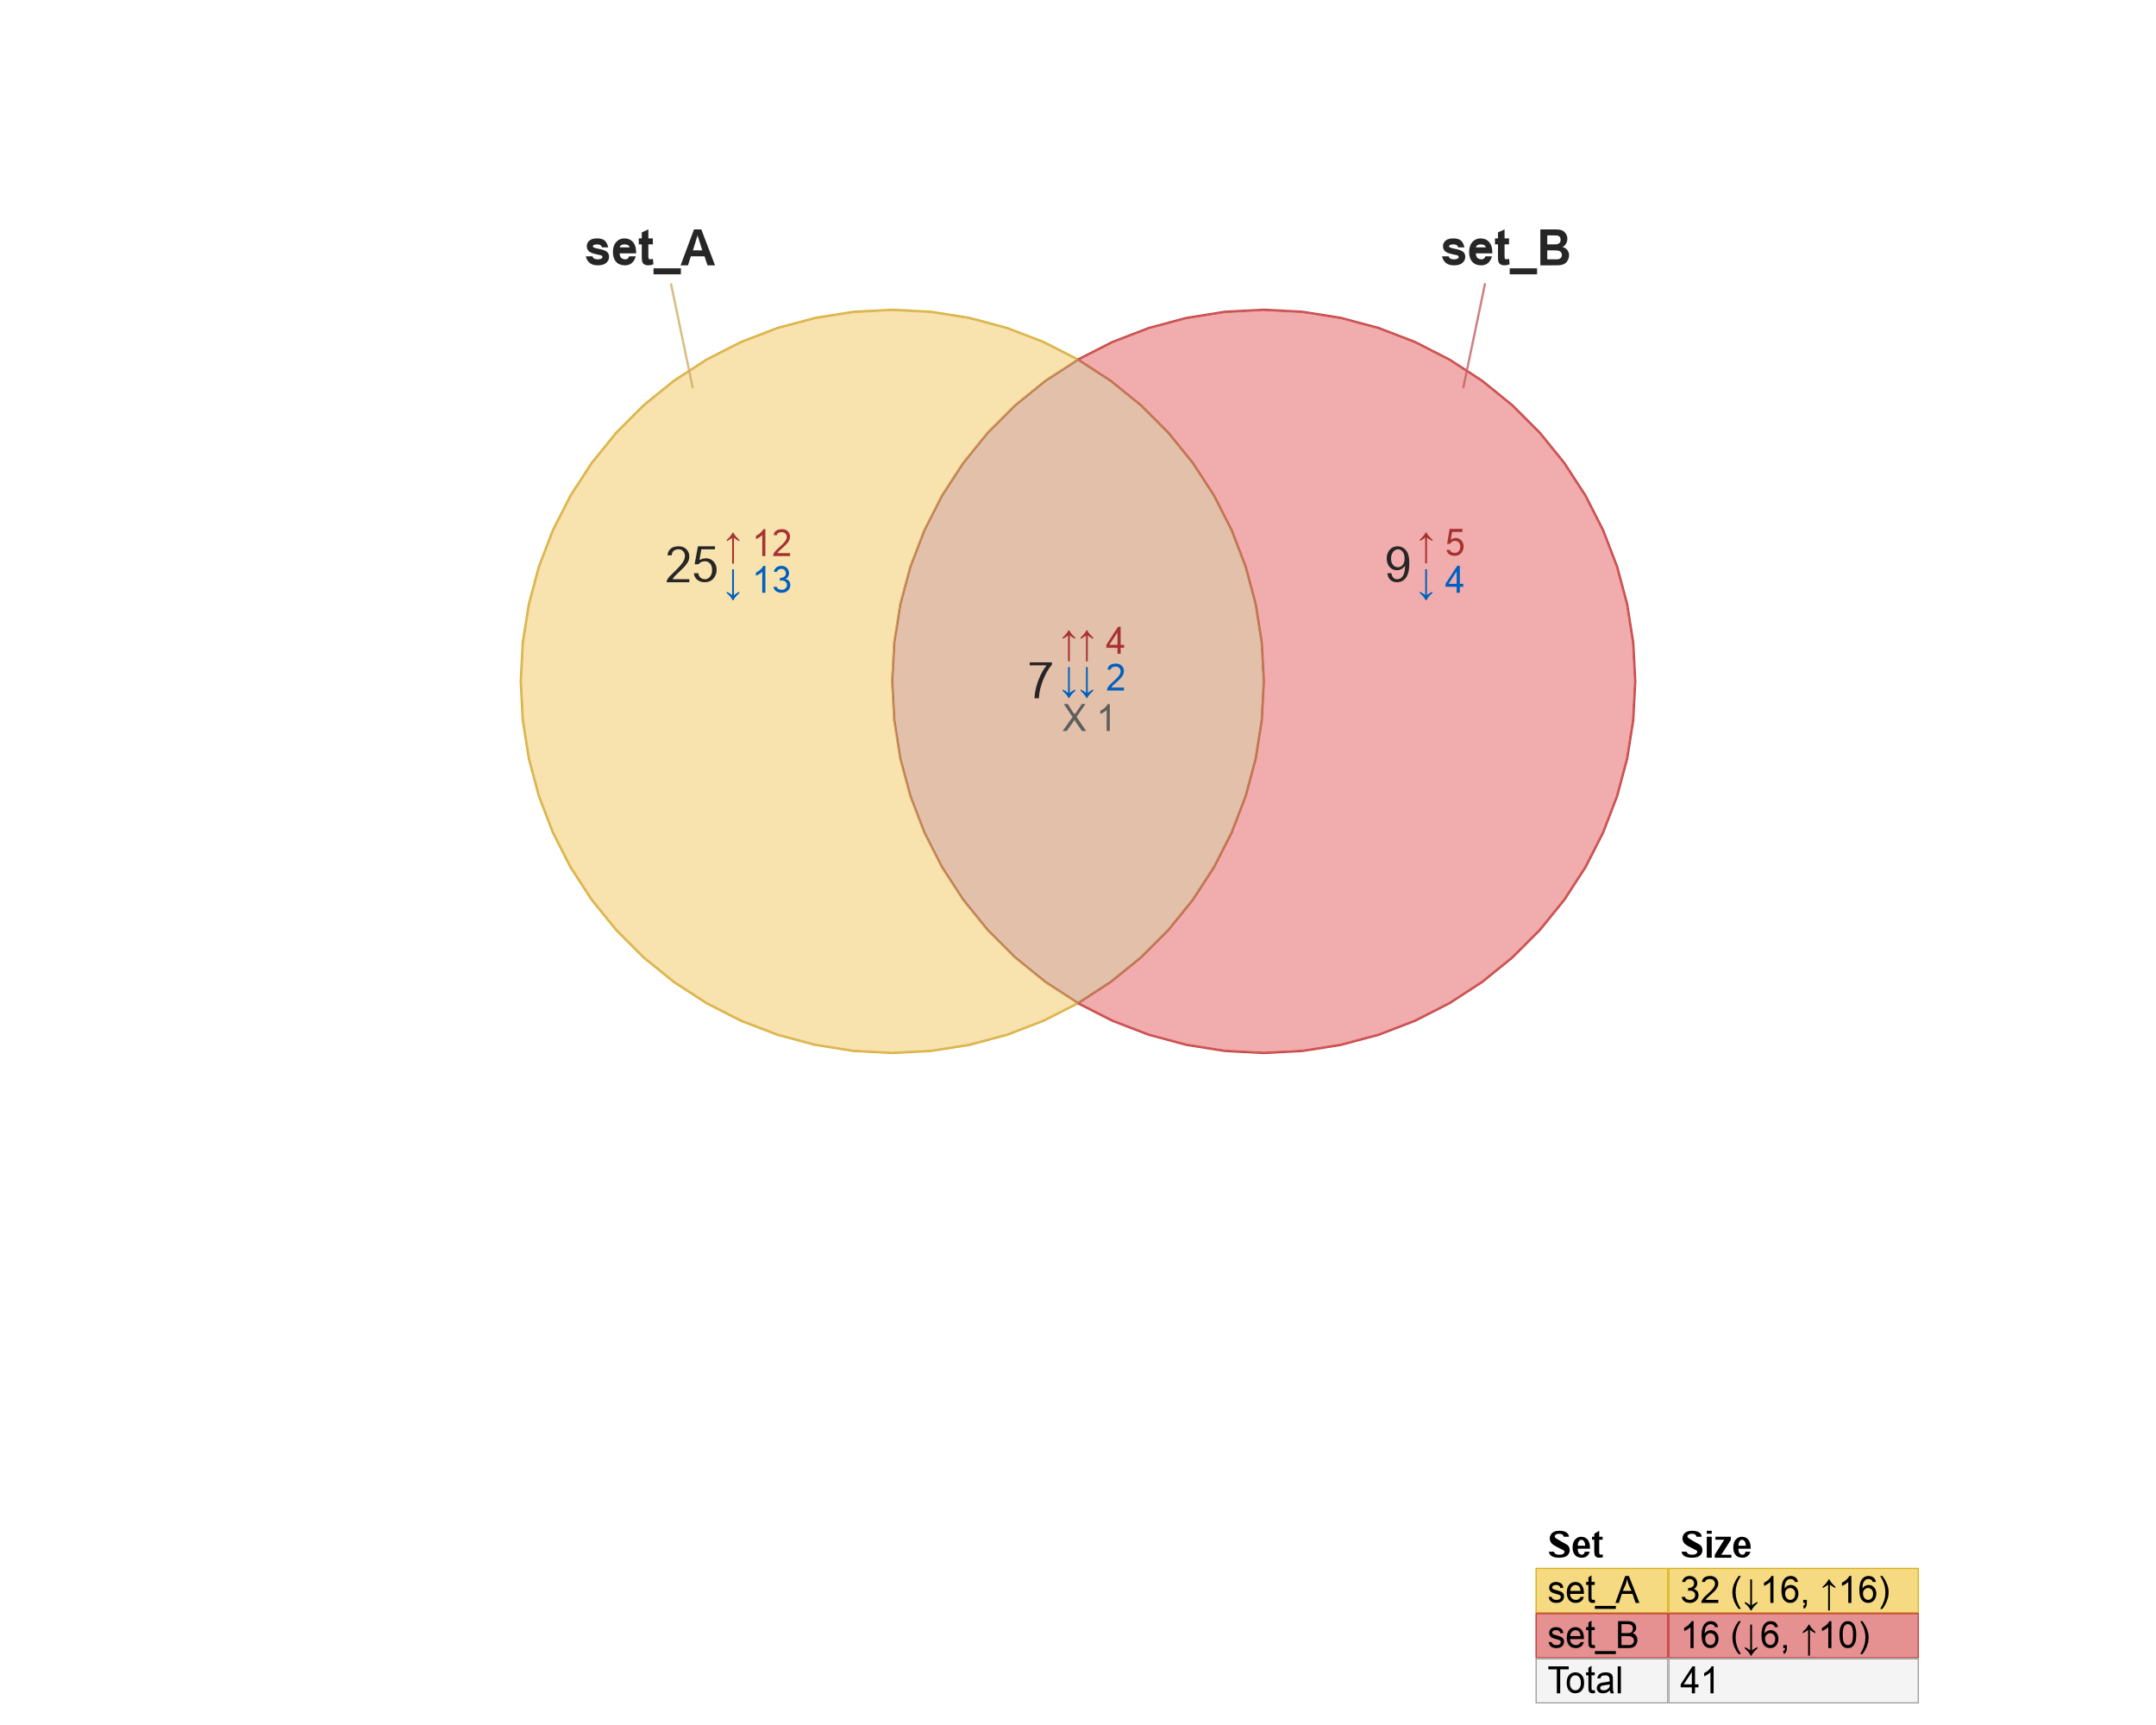 <?xml version='1.0' encoding='UTF-8' ?>
<svg xmlns='http://www.w3.org/2000/svg' xmlns:xlink='http://www.w3.org/1999/xlink' class='svglite' data-engine-version='2.0' width='720.00pt' height='576.00pt' viewBox='0 0 720.00 576.00'>
<defs>
  <style type='text/css'><![CDATA[
    .svglite line, .svglite polyline, .svglite polygon, .svglite path, .svglite rect, .svglite circle {
      fill: none;
      stroke: #000000;
      stroke-linecap: round;
      stroke-linejoin: round;
      stroke-miterlimit: 10.00;
    }
  ]]></style>
</defs>
<rect width='100%' height='100%' style='stroke: none; fill: #FFFFFF;'/>
<defs>
  <clipPath id='cpMC4wMHw3MjAuMDB8MC4wMHw1NzYuMDA='>
    <rect x='0.00' y='0.00' width='720.00' height='576.00' />
  </clipPath>
</defs>
<g clip-path='url(#cpMC4wMHw3MjAuMDB8MC4wMHw1NzYuMDA=)'>
<path d='M 310.97 351.30 L 311.02 351.29 L 323.84 349.26 L 323.88 349.25 L 336.42 345.89 L 336.46 345.88 L 348.58 341.22 L 348.63 341.21 L 360.19 335.31 L 360.23 335.29 L 371.12 328.22 L 371.16 328.19 L 381.25 320.02 L 381.28 319.99 L 390.46 310.81 L 390.49 310.78 L 398.66 300.69 L 398.68 300.66 L 405.76 289.77 L 405.78 289.73 L 411.67 278.16 L 411.69 278.12 L 416.34 266.00 L 416.36 265.96 L 419.72 253.42 L 419.73 253.37 L 421.76 240.55 L 421.76 240.51 L 422.44 227.54 L 422.44 227.50 L 421.76 214.53 L 421.76 214.49 L 419.73 201.67 L 419.72 201.62 L 416.36 189.08 L 416.34 189.04 L 411.69 176.92 L 411.67 176.88 L 405.78 165.31 L 405.76 165.27 L 398.68 154.38 L 398.66 154.35 L 390.49 144.26 L 390.46 144.23 L 381.28 135.05 L 381.25 135.02 L 371.16 126.85 L 371.12 126.82 L 360.23 119.75 L 360.19 119.73 L 348.63 113.83 L 348.58 113.82 L 336.46 109.16 L 336.42 109.15 L 323.88 105.79 L 323.84 105.78 L 311.02 103.75 L 310.97 103.74 L 298.01 103.06 L 297.96 103.06 L 285.00 103.74 L 284.95 103.75 L 272.13 105.78 L 272.09 105.79 L 259.55 109.15 L 259.50 109.16 L 247.38 113.82 L 247.34 113.83 L 235.78 119.73 L 235.74 119.75 L 224.85 126.82 L 224.81 126.85 L 214.72 135.02 L 214.69 135.05 L 205.51 144.23 L 205.48 144.26 L 197.31 154.35 L 197.28 154.38 L 190.21 165.27 L 190.19 165.31 L 184.30 176.88 L 184.28 176.92 L 179.63 189.04 L 179.61 189.08 L 176.25 201.62 L 176.24 201.67 L 174.21 214.49 L 174.21 214.53 L 173.53 227.50 L 173.53 227.54 L 174.21 240.51 L 174.21 240.55 L 176.24 253.37 L 176.25 253.42 L 179.61 265.96 L 179.63 266.00 L 184.28 278.12 L 184.30 278.16 L 190.19 289.73 L 190.21 289.77 L 197.28 300.66 L 197.31 300.69 L 205.48 310.78 L 205.51 310.81 L 214.69 319.99 L 214.72 320.02 L 224.81 328.19 L 224.85 328.22 L 235.74 335.29 L 235.78 335.31 L 247.34 341.21 L 247.38 341.22 L 259.50 345.88 L 259.55 345.89 L 272.09 349.25 L 272.13 349.26 L 284.95 351.29 L 285.00 351.30 L 297.96 351.98 L 298.01 351.98 ZM 285.02 350.87 L 272.20 348.84 L 259.66 345.48 L 247.54 340.83 L 235.97 334.93 L 225.08 327.86 L 214.99 319.69 L 205.81 310.51 L 197.64 300.42 L 190.57 289.54 L 184.68 277.97 L 180.02 265.85 L 176.66 253.31 L 174.63 240.48 L 173.95 227.52 L 174.63 214.56 L 176.66 201.73 L 180.02 189.19 L 184.68 177.07 L 190.57 165.50 L 197.64 154.62 L 205.81 144.53 L 214.99 135.35 L 225.08 127.18 L 235.97 120.11 L 247.54 114.21 L 259.66 109.56 L 272.20 106.20 L 285.02 104.17 L 297.98 103.49 L 310.95 104.17 L 323.77 106.20 L 336.31 109.56 L 348.43 114.21 L 360.00 120.11 L 370.89 127.18 L 380.98 135.35 L 390.16 144.53 L 398.33 154.62 L 405.40 165.50 L 411.29 177.07 L 415.94 189.19 L 419.31 201.73 L 421.34 214.56 L 422.02 227.52 L 421.34 240.48 L 419.31 253.31 L 415.94 265.85 L 411.29 277.97 L 405.40 289.54 L 398.33 300.42 L 390.16 310.51 L 380.98 319.69 L 370.89 327.86 L 360.00 334.93 L 348.43 340.83 L 336.31 345.48 L 323.77 348.84 L 310.95 350.87 L 297.98 351.55 Z' style='fill-rule: nonzero; fill: #D8AE23; stroke-width: 0.75; stroke: none;' />
<path d='M 285.02 104.17 L 272.20 106.20 L 259.66 109.56 L 247.54 114.21 L 235.97 120.11 L 225.08 127.18 L 214.99 135.35 L 205.81 144.53 L 197.64 154.62 L 190.57 165.50 L 184.68 177.07 L 180.02 189.19 L 176.66 201.73 L 174.63 214.56 L 173.95 227.52 L 174.63 240.48 L 176.66 253.31 L 180.02 265.85 L 184.68 277.97 L 190.57 289.54 L 197.64 300.42 L 205.81 310.51 L 214.99 319.69 L 225.08 327.86 L 235.97 334.93 L 247.54 340.83 L 259.66 345.48 L 272.20 348.84 L 285.02 350.87 L 297.98 351.55 L 310.95 350.87 L 323.77 348.84 L 336.31 345.48 L 348.43 340.83 L 360.00 334.93 L 370.89 327.86 L 380.98 319.69 L 390.16 310.51 L 398.33 300.42 L 405.40 289.54 L 411.29 277.97 L 415.94 265.85 L 419.31 253.31 L 421.34 240.48 L 422.02 227.52 L 421.34 214.56 L 419.31 201.73 L 415.94 189.19 L 411.29 177.07 L 405.40 165.50 L 398.33 154.62 L 390.16 144.53 L 380.98 135.35 L 370.89 127.18 L 360.00 120.11 L 348.43 114.21 L 336.31 109.56 L 323.77 106.20 L 310.95 104.17 L 297.98 103.49 Z' style='fill-rule: evenodd; stroke-width: 0.38; stroke: #D8AE23;' />
<path d='M 435.00 351.30 L 435.05 351.29 L 447.87 349.26 L 447.91 349.25 L 460.45 345.89 L 460.50 345.88 L 472.62 341.22 L 472.66 341.21 L 484.22 335.31 L 484.26 335.29 L 495.15 328.22 L 495.19 328.19 L 505.28 320.02 L 505.31 319.99 L 514.49 310.81 L 514.52 310.78 L 522.69 300.69 L 522.72 300.66 L 529.79 289.77 L 529.81 289.73 L 535.70 278.16 L 535.72 278.12 L 540.37 266.00 L 540.39 265.96 L 543.75 253.42 L 543.76 253.37 L 545.79 240.55 L 545.79 240.51 L 546.47 227.54 L 546.47 227.50 L 545.79 214.53 L 545.79 214.49 L 543.76 201.67 L 543.75 201.62 L 540.39 189.08 L 540.37 189.04 L 535.72 176.92 L 535.70 176.88 L 529.81 165.31 L 529.79 165.27 L 522.72 154.38 L 522.69 154.35 L 514.52 144.26 L 514.49 144.23 L 505.31 135.05 L 505.28 135.02 L 495.19 126.85 L 495.15 126.82 L 484.26 119.75 L 484.22 119.73 L 472.66 113.83 L 472.62 113.82 L 460.50 109.16 L 460.45 109.15 L 447.91 105.79 L 447.87 105.78 L 435.05 103.75 L 435.00 103.74 L 422.04 103.06 L 421.99 103.06 L 409.03 103.74 L 408.98 103.75 L 396.16 105.78 L 396.12 105.79 L 383.58 109.15 L 383.54 109.16 L 371.42 113.82 L 371.37 113.83 L 359.81 119.73 L 359.77 119.75 L 348.88 126.82 L 348.84 126.85 L 338.75 135.02 L 338.72 135.05 L 329.54 144.23 L 329.51 144.26 L 321.34 154.35 L 321.32 154.38 L 314.24 165.27 L 314.22 165.31 L 308.33 176.88 L 308.31 176.92 L 303.66 189.04 L 303.64 189.08 L 300.28 201.62 L 300.27 201.67 L 298.24 214.49 L 298.24 214.53 L 297.56 227.50 L 297.56 227.54 L 298.24 240.51 L 298.24 240.55 L 300.27 253.37 L 300.28 253.42 L 303.64 265.96 L 303.66 266.00 L 308.31 278.12 L 308.33 278.16 L 314.22 289.73 L 314.24 289.77 L 321.32 300.66 L 321.34 300.69 L 329.51 310.78 L 329.54 310.81 L 338.72 319.99 L 338.75 320.02 L 348.84 328.19 L 348.88 328.22 L 359.77 335.29 L 359.81 335.31 L 371.37 341.21 L 371.42 341.22 L 383.54 345.88 L 383.58 345.89 L 396.12 349.25 L 396.16 349.26 L 408.98 351.29 L 409.03 351.30 L 421.99 351.98 L 422.04 351.98 ZM 409.05 350.87 L 396.23 348.84 L 383.69 345.48 L 371.57 340.83 L 360.00 334.93 L 349.11 327.86 L 339.02 319.69 L 329.84 310.51 L 321.67 300.42 L 314.60 289.54 L 308.71 277.97 L 304.06 265.85 L 300.69 253.31 L 298.66 240.48 L 297.98 227.52 L 298.66 214.56 L 300.69 201.73 L 304.06 189.19 L 308.71 177.07 L 314.60 165.50 L 321.67 154.62 L 329.84 144.53 L 339.02 135.35 L 349.11 127.18 L 360.00 120.11 L 371.57 114.21 L 383.69 109.56 L 396.23 106.20 L 409.05 104.17 L 422.02 103.49 L 434.98 104.17 L 447.80 106.20 L 460.34 109.56 L 472.46 114.21 L 484.03 120.11 L 494.92 127.18 L 505.01 135.35 L 514.19 144.53 L 522.36 154.62 L 529.43 165.50 L 535.32 177.07 L 539.98 189.19 L 543.34 201.73 L 545.37 214.56 L 546.05 227.52 L 545.37 240.48 L 543.34 253.31 L 539.98 265.85 L 535.32 277.97 L 529.43 289.54 L 522.36 300.42 L 514.19 310.51 L 505.01 319.69 L 494.92 327.86 L 484.03 334.93 L 472.46 340.83 L 460.34 345.48 L 447.80 348.84 L 434.98 350.87 L 422.02 351.55 Z' style='fill-rule: nonzero; fill: #C23737; stroke-width: 0.75; stroke: none;' />
<path d='M 409.05 104.17 L 396.23 106.20 L 383.69 109.56 L 371.57 114.21 L 360.00 120.11 L 349.11 127.18 L 339.02 135.35 L 329.84 144.53 L 321.67 154.62 L 314.60 165.50 L 308.71 177.07 L 304.06 189.19 L 300.69 201.73 L 298.66 214.56 L 297.98 227.52 L 298.66 240.48 L 300.69 253.31 L 304.06 265.85 L 308.71 277.97 L 314.60 289.54 L 321.67 300.42 L 329.84 310.51 L 339.02 319.69 L 349.11 327.86 L 360.00 334.93 L 371.57 340.83 L 383.69 345.48 L 396.23 348.84 L 409.05 350.87 L 422.02 351.55 L 434.98 350.87 L 447.80 348.84 L 460.34 345.48 L 472.46 340.83 L 484.03 334.93 L 494.92 327.86 L 505.01 319.69 L 514.19 310.51 L 522.36 300.42 L 529.43 289.54 L 535.32 277.97 L 539.98 265.85 L 543.34 253.31 L 545.37 240.48 L 546.05 227.52 L 545.37 214.56 L 543.34 201.73 L 539.98 189.19 L 535.32 177.07 L 529.43 165.50 L 522.36 154.62 L 514.19 144.53 L 505.01 135.35 L 494.92 127.18 L 484.03 120.11 L 472.46 114.21 L 460.34 109.56 L 447.80 106.20 L 434.98 104.17 L 422.02 103.49 Z' style='fill-rule: evenodd; stroke-width: 0.38; stroke: #C23737;' />
<path d='M 310.90 350.45 L 323.68 348.42 L 336.18 345.08 L 348.26 340.44 L 359.15 334.89 L 348.88 328.22 L 348.84 328.19 L 338.75 320.02 L 338.72 319.99 L 329.54 310.81 L 329.51 310.78 L 321.34 300.69 L 321.32 300.66 L 314.24 289.77 L 314.22 289.73 L 308.33 278.16 L 308.31 278.12 L 303.66 266.00 L 303.64 265.96 L 300.28 253.42 L 300.27 253.37 L 298.24 240.55 L 298.24 240.51 L 297.56 227.54 L 297.56 227.50 L 298.24 214.53 L 298.24 214.49 L 300.27 201.67 L 300.28 201.62 L 303.64 189.08 L 303.66 189.04 L 308.31 176.92 L 308.33 176.88 L 314.22 165.31 L 314.24 165.27 L 321.32 154.38 L 321.34 154.35 L 329.51 144.26 L 329.54 144.23 L 338.72 135.05 L 338.75 135.02 L 348.84 126.85 L 348.88 126.82 L 359.15 120.15 L 348.26 114.60 L 336.18 109.96 L 323.68 106.62 L 310.90 104.59 L 297.98 103.91 L 285.06 104.59 L 272.29 106.62 L 259.79 109.96 L 247.71 114.60 L 236.18 120.47 L 225.33 127.52 L 215.28 135.66 L 206.13 144.81 L 197.99 154.87 L 190.94 165.72 L 185.07 177.25 L 180.43 189.32 L 177.08 201.82 L 175.06 214.60 L 174.38 227.52 L 175.06 240.44 L 177.08 253.22 L 180.43 265.72 L 185.07 277.79 L 190.94 289.32 L 197.99 300.17 L 206.13 310.23 L 215.28 319.38 L 225.33 327.52 L 236.18 334.57 L 247.71 340.44 L 259.79 345.08 L 272.29 348.42 L 285.06 350.45 L 297.98 351.13 Z' style='fill-rule: evenodd; fill: #F4D079; fill-opacity: 0.60; stroke-width: 0.38; stroke: none;' />
<path d='M 310.95 350.87 L 323.77 348.84 L 336.31 345.48 L 348.43 340.83 L 360.00 334.93 L 349.11 327.86 L 339.02 319.69 L 329.84 310.51 L 321.67 300.42 L 314.60 289.54 L 308.71 277.97 L 304.06 265.85 L 300.69 253.31 L 298.66 240.48 L 297.98 227.52 L 298.66 214.56 L 300.69 201.73 L 304.06 189.19 L 308.71 177.07 L 314.60 165.50 L 321.67 154.62 L 329.84 144.53 L 339.02 135.35 L 349.11 127.18 L 360.00 120.11 L 348.43 114.21 L 336.31 109.56 L 323.77 106.20 L 310.95 104.17 L 297.98 103.49 L 285.02 104.17 L 272.20 106.20 L 259.66 109.56 L 247.54 114.21 L 235.97 120.11 L 225.08 127.18 L 214.99 135.35 L 205.81 144.53 L 197.64 154.62 L 190.57 165.50 L 184.68 177.07 L 180.02 189.19 L 176.66 201.73 L 174.63 214.56 L 173.95 227.52 L 174.63 240.48 L 176.66 253.31 L 180.02 265.85 L 184.68 277.97 L 190.57 289.54 L 197.64 300.42 L 205.81 310.51 L 214.99 319.69 L 225.08 327.86 L 235.97 334.93 L 247.54 340.83 L 259.66 345.48 L 272.20 348.84 L 285.02 350.87 L 297.98 351.55 ZM 285.06 350.45 L 272.29 348.42 L 259.79 345.08 L 247.71 340.44 L 236.18 334.57 L 225.33 327.52 L 215.28 319.38 L 206.13 310.23 L 197.99 300.17 L 190.94 289.32 L 185.07 277.79 L 180.43 265.72 L 177.08 253.22 L 175.06 240.44 L 174.38 227.52 L 175.06 214.60 L 177.08 201.82 L 180.43 189.32 L 185.07 177.25 L 190.94 165.72 L 197.99 154.87 L 206.13 144.81 L 215.28 135.66 L 225.33 127.52 L 236.18 120.47 L 247.71 114.60 L 259.79 109.96 L 272.29 106.62 L 285.06 104.59 L 297.98 103.91 L 310.90 104.59 L 323.68 106.62 L 336.18 109.96 L 348.26 114.60 L 359.15 120.15 L 348.88 126.82 L 348.84 126.85 L 338.75 135.02 L 338.72 135.05 L 329.54 144.23 L 329.51 144.26 L 321.34 154.35 L 321.32 154.38 L 314.24 165.27 L 314.22 165.31 L 308.33 176.88 L 308.31 176.92 L 303.66 189.04 L 303.64 189.08 L 300.28 201.62 L 300.27 201.67 L 298.24 214.49 L 298.24 214.53 L 297.56 227.50 L 297.56 227.54 L 298.24 240.51 L 298.24 240.55 L 300.27 253.37 L 300.28 253.42 L 303.64 265.96 L 303.66 266.00 L 308.31 278.12 L 308.33 278.16 L 314.22 289.73 L 314.24 289.77 L 321.32 300.66 L 321.34 300.69 L 329.51 310.78 L 329.54 310.81 L 338.72 319.99 L 338.75 320.02 L 348.84 328.19 L 348.88 328.22 L 359.15 334.89 L 348.26 340.44 L 336.18 345.08 L 323.68 348.42 L 310.90 350.45 L 297.98 351.13 Z' style='fill-rule: nonzero; fill: #DEB85C; stroke-width: 0.75; stroke: none;' />
<path d='M 310.95 350.87 L 323.77 348.84 L 336.31 345.48 L 348.43 340.83 L 360.00 334.93 L 349.11 327.86 L 339.02 319.69 L 329.84 310.51 L 321.67 300.42 L 314.60 289.54 L 308.71 277.97 L 304.06 265.85 L 300.69 253.31 L 298.66 240.48 L 297.98 227.52 L 298.66 214.56 L 300.69 201.73 L 304.06 189.19 L 308.71 177.07 L 314.60 165.50 L 321.67 154.62 L 329.84 144.53 L 339.02 135.35 L 349.11 127.18 L 360.00 120.11 L 348.43 114.21 L 336.31 109.56 L 323.77 106.20 L 310.95 104.17 L 297.98 103.49 L 285.02 104.17 L 272.20 106.20 L 259.66 109.56 L 247.54 114.21 L 235.97 120.11 L 225.08 127.18 L 214.99 135.35 L 205.81 144.53 L 197.64 154.62 L 190.57 165.50 L 184.68 177.07 L 180.02 189.19 L 176.66 201.73 L 174.63 214.56 L 173.95 227.52 L 174.63 240.48 L 176.66 253.31 L 180.02 265.85 L 184.68 277.97 L 190.57 289.54 L 197.64 300.42 L 205.81 310.51 L 214.99 319.69 L 225.08 327.86 L 235.97 334.93 L 247.54 340.83 L 259.66 345.48 L 272.20 348.84 L 285.02 350.87 L 297.98 351.55 Z' style='fill-rule: evenodd; stroke-width: 0.38; stroke: #DEB85C;' />
<path d='M 434.94 350.45 L 447.71 348.42 L 460.21 345.08 L 472.29 340.44 L 483.82 334.57 L 494.67 327.52 L 504.72 319.38 L 513.87 310.23 L 522.01 300.17 L 529.06 289.32 L 534.93 277.79 L 539.57 265.72 L 542.92 253.22 L 544.94 240.44 L 545.62 227.52 L 544.94 214.60 L 542.92 201.82 L 539.57 189.32 L 534.93 177.25 L 529.06 165.72 L 522.01 154.87 L 513.87 144.81 L 504.72 135.66 L 494.67 127.52 L 483.82 120.47 L 472.29 114.60 L 460.21 109.96 L 447.71 106.62 L 434.94 104.59 L 422.02 103.91 L 409.10 104.59 L 396.32 106.62 L 383.82 109.96 L 371.74 114.60 L 360.85 120.15 L 371.12 126.82 L 371.16 126.85 L 381.25 135.02 L 381.28 135.05 L 390.46 144.23 L 390.49 144.26 L 398.66 154.35 L 398.68 154.38 L 405.76 165.27 L 405.78 165.31 L 411.67 176.88 L 411.69 176.92 L 416.34 189.04 L 416.36 189.08 L 419.72 201.62 L 419.73 201.67 L 421.76 214.49 L 421.76 214.53 L 422.44 227.50 L 422.44 227.54 L 421.76 240.51 L 421.76 240.55 L 419.73 253.37 L 419.72 253.42 L 416.36 265.96 L 416.34 266.00 L 411.69 278.12 L 411.67 278.16 L 405.78 289.73 L 405.76 289.77 L 398.68 300.66 L 398.66 300.69 L 390.49 310.78 L 390.46 310.81 L 381.28 319.99 L 381.25 320.02 L 371.16 328.19 L 371.12 328.22 L 360.85 334.89 L 371.74 340.44 L 383.82 345.08 L 396.32 348.42 L 409.10 350.45 L 422.02 351.13 Z' style='fill-rule: evenodd; fill: #E77676; fill-opacity: 0.60; stroke-width: 0.38; stroke: none;' />
<path d='M 434.98 350.87 L 447.80 348.84 L 460.34 345.48 L 472.46 340.83 L 484.03 334.93 L 494.92 327.86 L 505.01 319.69 L 514.19 310.51 L 522.36 300.42 L 529.43 289.54 L 535.32 277.97 L 539.98 265.85 L 543.34 253.31 L 545.37 240.48 L 546.05 227.52 L 545.37 214.56 L 543.34 201.73 L 539.98 189.19 L 535.32 177.07 L 529.43 165.50 L 522.36 154.62 L 514.19 144.53 L 505.01 135.35 L 494.92 127.18 L 484.03 120.11 L 472.46 114.21 L 460.34 109.56 L 447.80 106.20 L 434.98 104.17 L 422.02 103.49 L 409.05 104.17 L 396.23 106.20 L 383.69 109.56 L 371.57 114.21 L 360.00 120.11 L 370.89 127.18 L 380.98 135.35 L 390.16 144.53 L 398.33 154.62 L 405.40 165.50 L 411.29 177.07 L 415.94 189.19 L 419.31 201.73 L 421.34 214.56 L 422.02 227.52 L 421.34 240.48 L 419.31 253.31 L 415.94 265.85 L 411.29 277.97 L 405.40 289.54 L 398.33 300.42 L 390.16 310.51 L 380.98 319.69 L 370.89 327.86 L 360.00 334.93 L 371.57 340.83 L 383.69 345.48 L 396.23 348.84 L 409.05 350.87 L 422.02 351.55 ZM 409.10 350.45 L 396.32 348.42 L 383.82 345.08 L 371.74 340.44 L 360.85 334.89 L 371.12 328.22 L 371.16 328.19 L 381.25 320.02 L 381.28 319.99 L 390.46 310.81 L 390.49 310.78 L 398.66 300.69 L 398.68 300.66 L 405.76 289.77 L 405.78 289.73 L 411.67 278.16 L 411.69 278.12 L 416.34 266.00 L 416.36 265.96 L 419.72 253.42 L 419.73 253.37 L 421.76 240.55 L 421.76 240.51 L 422.44 227.54 L 422.44 227.50 L 421.76 214.53 L 421.76 214.49 L 419.73 201.67 L 419.72 201.62 L 416.36 189.08 L 416.34 189.04 L 411.69 176.92 L 411.67 176.88 L 405.78 165.31 L 405.76 165.27 L 398.68 154.38 L 398.66 154.35 L 390.49 144.26 L 390.46 144.23 L 381.28 135.05 L 381.25 135.02 L 371.16 126.85 L 371.12 126.82 L 360.85 120.15 L 371.74 114.60 L 383.82 109.96 L 396.32 106.62 L 409.10 104.59 L 422.02 103.91 L 434.94 104.59 L 447.71 106.62 L 460.21 109.96 L 472.29 114.60 L 483.82 120.47 L 494.67 127.52 L 504.72 135.66 L 513.87 144.81 L 522.01 154.87 L 529.06 165.72 L 534.93 177.25 L 539.57 189.32 L 542.92 201.82 L 544.94 214.60 L 545.62 227.52 L 544.94 240.44 L 542.92 253.22 L 539.57 265.72 L 534.93 277.79 L 529.06 289.32 L 522.01 300.17 L 513.87 310.23 L 504.72 319.38 L 494.67 327.52 L 483.82 334.57 L 472.29 340.44 L 460.21 345.08 L 447.71 348.42 L 434.94 350.45 L 422.02 351.13 Z' style='fill-rule: nonzero; fill: #D25959; stroke-width: 0.75; stroke: none;' />
<path d='M 434.98 350.87 L 447.80 348.84 L 460.34 345.48 L 472.46 340.83 L 484.03 334.93 L 494.92 327.86 L 505.01 319.69 L 514.19 310.51 L 522.36 300.42 L 529.43 289.54 L 535.32 277.97 L 539.98 265.85 L 543.34 253.31 L 545.37 240.48 L 546.05 227.52 L 545.37 214.56 L 543.34 201.73 L 539.98 189.19 L 535.32 177.07 L 529.43 165.50 L 522.36 154.62 L 514.19 144.53 L 505.01 135.35 L 494.92 127.18 L 484.03 120.11 L 472.46 114.21 L 460.34 109.56 L 447.80 106.20 L 434.98 104.17 L 422.02 103.49 L 409.05 104.17 L 396.23 106.20 L 383.69 109.56 L 371.57 114.21 L 360.00 120.11 L 370.89 127.18 L 380.98 135.35 L 390.16 144.53 L 398.33 154.62 L 405.40 165.50 L 411.29 177.07 L 415.94 189.19 L 419.31 201.73 L 421.34 214.56 L 422.02 227.52 L 421.34 240.48 L 419.31 253.31 L 415.94 265.85 L 411.29 277.97 L 405.40 289.54 L 398.33 300.42 L 390.16 310.51 L 380.98 319.69 L 370.89 327.86 L 360.00 334.93 L 371.57 340.83 L 383.69 345.48 L 396.23 348.84 L 409.05 350.87 L 422.02 351.55 Z' style='fill-rule: evenodd; stroke-width: 0.38; stroke: #D25959;' />
<path d='M 370.64 327.52 L 380.69 319.38 L 389.84 310.23 L 397.98 300.17 L 405.03 289.32 L 410.90 277.79 L 415.54 265.72 L 418.89 253.22 L 420.91 240.44 L 421.59 227.52 L 420.91 214.60 L 418.89 201.82 L 415.54 189.32 L 410.90 177.25 L 405.03 165.72 L 397.98 154.87 L 389.84 144.81 L 380.69 135.66 L 370.64 127.52 L 360.00 120.61 L 349.36 127.52 L 339.31 135.66 L 330.16 144.81 L 322.02 154.87 L 314.97 165.72 L 309.10 177.25 L 304.46 189.32 L 301.11 201.82 L 299.09 214.60 L 298.41 227.52 L 299.09 240.44 L 301.11 253.22 L 304.46 265.72 L 309.10 277.79 L 314.97 289.32 L 322.02 300.17 L 330.16 310.23 L 339.31 319.38 L 349.36 327.52 L 360.00 334.43 Z' style='fill-rule: evenodd; fill: #D09672; fill-opacity: 0.60; stroke-width: 0.38; stroke: none;' />
<path d='M 370.89 327.86 L 380.98 319.69 L 390.16 310.51 L 398.33 300.42 L 405.40 289.54 L 411.29 277.97 L 415.94 265.85 L 419.31 253.31 L 421.34 240.48 L 422.02 227.52 L 421.34 214.56 L 419.31 201.73 L 415.94 189.19 L 411.29 177.07 L 405.40 165.50 L 398.33 154.62 L 390.16 144.53 L 380.98 135.35 L 370.89 127.18 L 360.00 120.11 L 349.11 127.18 L 339.02 135.35 L 329.84 144.53 L 321.67 154.62 L 314.60 165.50 L 308.71 177.07 L 304.06 189.19 L 300.69 201.73 L 298.66 214.56 L 297.98 227.52 L 298.66 240.48 L 300.69 253.31 L 304.06 265.85 L 308.71 277.97 L 314.60 289.54 L 321.67 300.42 L 329.84 310.51 L 339.02 319.69 L 349.11 327.86 L 360.00 334.93 ZM 349.36 327.52 L 339.31 319.38 L 330.16 310.23 L 322.02 300.17 L 314.97 289.32 L 309.10 277.79 L 304.46 265.72 L 301.11 253.22 L 299.09 240.44 L 298.41 227.52 L 299.09 214.60 L 301.11 201.82 L 304.46 189.32 L 309.10 177.25 L 314.97 165.72 L 322.02 154.87 L 330.16 144.81 L 339.31 135.66 L 349.36 127.52 L 360.00 120.61 L 370.64 127.52 L 380.69 135.66 L 389.84 144.81 L 397.98 154.87 L 405.03 165.72 L 410.90 177.25 L 415.54 189.32 L 418.89 201.82 L 420.91 214.60 L 421.59 227.52 L 420.91 240.44 L 418.89 253.22 L 415.54 265.72 L 410.90 277.79 L 405.03 289.32 L 397.98 300.17 L 389.84 310.23 L 380.69 319.38 L 370.64 327.52 L 360.00 334.43 Z' style='fill-rule: nonzero; fill: #BD7E56; stroke-width: 0.75; stroke: none;' />
<path d='M 370.89 327.86 L 380.98 319.69 L 390.16 310.51 L 398.33 300.42 L 405.40 289.54 L 411.29 277.97 L 415.94 265.85 L 419.31 253.31 L 421.34 240.48 L 422.02 227.52 L 421.34 214.56 L 419.31 201.73 L 415.94 189.19 L 411.29 177.07 L 405.40 165.50 L 398.33 154.62 L 390.16 144.53 L 380.98 135.35 L 370.89 127.18 L 360.00 120.11 L 349.11 127.18 L 339.02 135.35 L 329.84 144.53 L 321.67 154.62 L 314.60 165.50 L 308.71 177.07 L 304.06 189.19 L 300.69 201.73 L 298.66 214.56 L 297.98 227.52 L 298.66 240.48 L 300.69 253.31 L 304.06 265.85 L 308.71 277.97 L 314.60 289.54 L 321.67 300.42 L 329.84 310.51 L 339.02 319.69 L 349.11 327.86 L 360.00 334.93 Z' style='fill-rule: evenodd; stroke-width: 0.38; stroke: #BD7E56;' />
<polygon points='194.68,94.90 239.75,94.90 239.67,94.90 240.00,94.89 240.33,94.82 240.65,94.70 240.94,94.53 241.20,94.32 241.42,94.07 241.60,93.78 241.73,93.48 241.81,93.15 241.84,92.81 241.84,92.81 241.84,76.10 241.84,76.10 241.81,75.77 241.73,75.44 241.60,75.13 241.42,74.85 241.20,74.60 240.94,74.39 240.65,74.22 240.33,74.10 240.00,74.03 239.75,74.02 194.68,74.02 194.93,74.03 194.60,74.02 194.26,74.06 193.94,74.15 193.64,74.30 193.36,74.49 193.12,74.72 192.91,74.99 192.76,75.29 192.65,75.60 192.60,75.94 192.59,76.10 192.59,92.81 192.60,92.65 192.60,92.98 192.65,93.31 192.76,93.63 192.91,93.93 193.12,94.20 193.36,94.43 193.64,94.62 193.94,94.77 194.26,94.86 194.60,94.90 ' style='stroke-width: 0.75; stroke: none; fill: none;' />
<path d='M 197.85 85.60 L 198.06 86.03 L 198.41 86.35 L 198.93 86.54 L 199.63 86.60 L 200.37 86.53 L 200.91 86.32 L 201.12 86.09 L 201.19 85.79 L 201.15 85.58 L 201.03 85.42 L 200.77 85.28 L 200.30 85.15 L 199.09 84.89 L 198.13 84.63 L 197.41 84.37 L 196.94 84.12 L 196.51 83.74 L 196.20 83.30 L 196.02 82.79 L 195.96 82.21 L 196.01 81.68 L 196.17 81.19 L 196.43 80.75 L 196.80 80.35 L 197.29 80.03 L 197.89 79.79 L 198.61 79.65 L 199.44 79.60 L 200.24 79.65 L 200.92 79.80 L 201.50 80.03 L 201.97 80.37 L 202.35 80.79 L 202.67 81.30 L 202.92 81.91 L 203.11 82.60 L 201.05 82.60 L 200.85 82.18 L 200.53 81.87 L 200.09 81.67 L 199.49 81.60 L 198.74 81.66 L 198.24 81.82 L 198.05 82.00 L 197.99 82.23 L 198.04 82.43 L 198.21 82.59 L 198.45 82.70 L 198.87 82.83 L 199.47 82.98 L 200.25 83.15 L 201.07 83.34 L 201.75 83.57 L 202.30 83.82 L 202.71 84.10 L 203.01 84.43 L 203.22 84.81 L 203.35 85.26 L 203.39 85.76 L 203.33 86.33 L 203.16 86.85 L 202.86 87.33 L 202.44 87.78 L 201.91 88.14 L 201.26 88.40 L 200.50 88.55 L 199.63 88.60 L 198.82 88.55 L 198.10 88.40 L 197.48 88.16 L 196.94 87.81 L 196.49 87.36 L 196.12 86.85 L 195.84 86.26 L 195.64 85.60 Z' style='fill-rule: nonzero; fill: #262626; stroke-width: 0.75; stroke: none;' />
<path d='M 212.31 85.60 L 212.07 86.29 L 211.77 86.90 L 211.40 87.41 L 210.98 87.84 L 210.50 88.17 L 209.96 88.41 L 209.36 88.56 L 208.70 88.60 L 207.69 88.51 L 206.82 88.24 L 206.09 87.78 L 205.50 87.13 L 205.14 86.51 L 204.89 85.81 L 204.73 85.03 L 204.68 84.17 L 204.75 83.15 L 204.95 82.26 L 205.29 81.48 L 205.76 80.82 L 206.34 80.29 L 206.98 79.91 L 207.70 79.68 L 208.50 79.60 L 209.37 79.68 L 210.14 79.91 L 210.82 80.30 L 211.40 80.84 L 211.87 81.53 L 212.20 82.39 L 212.39 83.41 L 212.43 84.60 L 206.93 84.60 L 206.97 85.05 L 207.07 85.45 L 207.23 85.80 L 207.45 86.09 L 208.03 86.47 L 208.73 86.60 L 209.20 86.55 L 209.59 86.37 L 209.90 86.06 L 210.12 85.60 ZM 210.12 82.18 L 209.76 81.87 L 209.24 81.67 L 208.62 81.60 L 207.96 81.67 L 207.43 81.87 L 207.08 82.19 L 206.96 82.60 L 210.25 82.60 Z' style='fill-rule: nonzero; fill: #262626; stroke-width: 0.75; stroke: none;' />
<path d='M 218.02 81.60 L 216.52 81.60 L 216.52 85.01 L 216.52 85.47 L 216.53 85.83 L 216.55 86.07 L 216.57 86.21 L 216.75 86.49 L 217.13 86.60 L 217.51 86.55 L 218.02 86.40 L 218.21 88.24 L 217.39 88.51 L 216.47 88.60 L 215.91 88.55 L 215.39 88.40 L 214.98 88.15 L 214.69 87.85 L 214.51 87.47 L 214.39 86.98 L 214.36 86.73 L 214.34 86.37 L 214.32 85.92 L 214.32 85.37 L 214.32 81.60 L 213.32 81.60 L 213.32 79.60 L 214.32 79.60 L 214.32 77.60 L 216.52 76.60 L 216.52 79.60 L 218.02 79.60 Z' style='fill-rule: nonzero; fill: #262626; stroke-width: 0.75; stroke: none;' />
<path d='M 218.24 89.60 L 227.38 89.60 L 227.38 91.60 L 218.24 91.60 Z' style='fill-rule: nonzero; fill: #262626; stroke-width: 0.75; stroke: none;' />
<path d='M 236.28 88.60 L 235.28 85.60 L 230.70 85.60 L 229.75 88.60 L 227.29 88.60 L 231.76 76.60 L 234.20 76.60 L 238.79 88.60 ZM 232.95 78.60 L 231.40 83.60 L 234.53 83.60 Z' style='fill-rule: nonzero; fill: #262626; stroke-width: 0.75; stroke: none;' />
<polygon points='480.25,94.90 525.32,94.90 525.24,94.90 525.57,94.89 525.90,94.82 526.22,94.70 526.51,94.53 526.77,94.32 526.99,94.07 527.17,93.78 527.30,93.48 527.38,93.15 527.41,92.81 527.41,92.81 527.41,76.10 527.41,76.10 527.38,75.77 527.30,75.44 527.17,75.13 526.99,74.85 526.77,74.60 526.51,74.39 526.22,74.22 525.90,74.10 525.57,74.03 525.32,74.02 480.25,74.02 480.50,74.03 480.17,74.02 479.83,74.06 479.51,74.15 479.20,74.30 478.93,74.49 478.69,74.72 478.48,74.99 478.33,75.29 478.22,75.60 478.17,75.94 478.16,76.10 478.16,92.81 478.17,92.65 478.17,92.98 478.22,93.31 478.33,93.63 478.48,93.93 478.69,94.20 478.93,94.43 479.20,94.62 479.51,94.77 479.83,94.86 480.17,94.90 ' style='stroke-width: 0.75; stroke: none; fill: none;' />
<path d='M 483.78 85.60 L 483.99 86.03 L 484.34 86.35 L 484.87 86.54 L 485.56 86.60 L 486.30 86.53 L 486.84 86.32 L 487.05 86.09 L 487.12 85.79 L 487.08 85.58 L 486.97 85.42 L 486.71 85.28 L 486.23 85.15 L 485.03 84.89 L 484.06 84.63 L 483.35 84.37 L 482.87 84.12 L 482.44 83.74 L 482.13 83.30 L 481.95 82.79 L 481.89 82.21 L 481.94 81.68 L 482.10 81.19 L 482.36 80.75 L 482.73 80.35 L 483.22 80.03 L 483.82 79.79 L 484.54 79.65 L 485.37 79.60 L 486.17 79.65 L 486.86 79.80 L 487.44 80.03 L 487.90 80.37 L 488.29 80.79 L 488.60 81.30 L 488.86 81.91 L 489.05 82.60 L 486.98 82.60 L 486.78 82.18 L 486.47 81.87 L 486.03 81.67 L 485.42 81.60 L 484.67 81.66 L 484.17 81.82 L 483.98 82.00 L 483.92 82.23 L 483.97 82.43 L 484.14 82.59 L 484.38 82.70 L 484.80 82.83 L 485.40 82.98 L 486.19 83.15 L 487.00 83.34 L 487.68 83.57 L 488.23 83.82 L 488.64 84.10 L 488.94 84.43 L 489.15 84.81 L 489.28 85.26 L 489.33 85.76 L 489.27 86.33 L 489.09 86.85 L 488.79 87.33 L 488.37 87.78 L 487.84 88.14 L 487.19 88.40 L 486.43 88.55 L 485.56 88.60 L 484.75 88.55 L 484.04 88.40 L 483.41 88.16 L 482.87 87.81 L 482.42 87.36 L 482.06 86.85 L 481.77 86.26 L 481.58 85.60 Z' style='fill-rule: nonzero; fill: #262626; stroke-width: 0.75; stroke: none;' />
<path d='M 498.24 85.60 L 498.00 86.29 L 497.70 86.90 L 497.34 87.41 L 496.91 87.84 L 496.43 88.17 L 495.89 88.41 L 495.29 88.56 L 494.63 88.60 L 493.62 88.51 L 492.75 88.24 L 492.02 87.78 L 491.43 87.13 L 491.07 86.51 L 490.82 85.81 L 490.67 85.03 L 490.62 84.17 L 490.68 83.15 L 490.89 82.26 L 491.22 81.48 L 491.69 80.82 L 492.27 80.29 L 492.92 79.91 L 493.64 79.68 L 494.43 79.60 L 495.30 79.68 L 496.08 79.91 L 496.75 80.30 L 497.33 80.84 L 497.80 81.53 L 498.13 82.39 L 498.32 83.41 L 498.37 84.60 L 492.87 84.60 L 492.90 85.05 L 493.00 85.45 L 493.16 85.80 L 493.38 86.09 L 493.96 86.47 L 494.66 86.60 L 495.14 86.55 L 495.52 86.37 L 495.83 86.06 L 496.05 85.60 ZM 496.05 82.18 L 495.69 81.87 L 495.17 81.67 L 494.55 81.60 L 493.90 81.67 L 493.37 81.87 L 493.01 82.19 L 492.90 82.60 L 496.18 82.60 Z' style='fill-rule: nonzero; fill: #262626; stroke-width: 0.75; stroke: none;' />
<path d='M 503.95 81.60 L 502.45 81.60 L 502.45 85.01 L 502.45 85.47 L 502.46 85.83 L 502.48 86.07 L 502.50 86.21 L 502.69 86.49 L 503.06 86.60 L 503.44 86.55 L 503.95 86.40 L 504.14 88.24 L 503.32 88.51 L 502.41 88.60 L 501.84 88.55 L 501.33 88.40 L 500.92 88.15 L 500.62 87.85 L 500.44 87.47 L 500.33 86.98 L 500.29 86.73 L 500.27 86.37 L 500.25 85.92 L 500.25 85.37 L 500.25 81.60 L 499.25 81.60 L 499.25 79.60 L 500.25 79.60 L 500.25 77.60 L 502.45 76.60 L 502.45 79.60 L 503.95 79.60 Z' style='fill-rule: nonzero; fill: #262626; stroke-width: 0.75; stroke: none;' />
<path d='M 504.17 89.60 L 513.31 89.60 L 513.31 91.60 L 504.17 91.60 Z' style='fill-rule: nonzero; fill: #262626; stroke-width: 0.75; stroke: none;' />
<path d='M 518.98 76.60 L 519.61 76.61 L 520.16 76.63 L 520.63 76.67 L 521.01 76.73 L 521.64 76.92 L 522.20 77.24 L 522.68 77.70 L 523.07 78.29 L 523.34 78.98 L 523.43 79.74 L 523.32 80.60 L 522.99 81.37 L 522.49 82.01 L 521.82 82.46 L 522.31 82.65 L 522.75 82.88 L 523.12 83.18 L 523.43 83.53 L 523.68 83.91 L 523.85 84.33 L 523.96 84.78 L 523.99 85.26 L 523.90 86.03 L 523.63 86.79 L 523.20 87.46 L 522.63 87.98 L 521.93 88.33 L 521.09 88.53 L 520.70 88.55 L 520.10 88.58 L 519.30 88.59 L 518.30 88.60 L 514.40 88.60 L 514.40 76.60 ZM 516.71 81.60 L 518.23 81.60 L 518.84 81.60 L 519.33 81.59 L 519.69 81.58 L 519.91 81.56 L 520.44 81.40 L 520.84 81.10 L 521.09 80.65 L 521.18 80.09 L 521.11 79.54 L 520.88 79.10 L 520.53 78.80 L 520.02 78.65 L 519.77 78.63 L 519.36 78.62 L 518.78 78.61 L 518.04 78.60 L 516.71 78.60 ZM 516.71 86.60 L 518.85 86.60 L 519.42 86.60 L 519.87 86.59 L 520.22 86.57 L 520.45 86.54 L 520.91 86.38 L 521.27 86.09 L 521.52 85.67 L 521.60 85.13 L 521.54 84.67 L 521.35 84.29 L 521.05 83.98 L 520.63 83.78 L 520.33 83.70 L 519.89 83.65 L 519.31 83.61 L 518.59 83.60 L 516.71 83.60 Z' style='fill-rule: nonzero; fill: #262626; stroke-width: 0.75; stroke: none;' />
<polygon points='221.96,202.43 265.48,202.43 265.37,202.43 265.81,202.41 266.24,202.33 266.65,202.17 267.03,201.95 267.37,201.67 267.66,201.34 267.90,200.97 268.07,200.56 268.18,200.14 268.21,199.70 268.21,199.70 268.21,177.82 268.21,177.82 268.18,177.38 268.07,176.96 267.90,176.55 267.66,176.18 267.37,175.85 267.03,175.57 266.65,175.35 266.24,175.20 265.81,175.11 265.48,175.09 221.96,175.09 222.29,175.11 221.85,175.09 221.42,175.14 221.00,175.26 220.60,175.45 220.24,175.70 219.92,176.01 219.65,176.36 219.45,176.75 219.31,177.17 219.24,177.60 219.23,177.82 219.23,199.70 219.24,199.48 219.24,199.92 219.31,200.35 219.45,200.77 219.65,201.16 219.92,201.51 220.24,201.82 220.60,202.07 221.00,202.26 221.42,202.38 221.85,202.43 ' style='stroke-width: 0.75; stroke: none; fill: none;' />
<path d='M 230.21 194.41 L 222.63 194.41 L 222.67 194.00 L 222.81 193.62 L 223.18 192.98 L 223.73 192.37 L 224.08 192.02 L 224.51 191.60 L 225.01 191.11 L 225.57 190.55 L 226.43 189.68 L 227.13 188.90 L 227.68 188.23 L 228.09 187.66 L 228.58 186.66 L 228.74 185.71 L 228.71 185.24 L 228.60 184.82 L 228.41 184.43 L 228.15 184.08 L 227.83 183.79 L 227.46 183.58 L 227.05 183.45 L 226.59 183.41 L 226.11 183.45 L 225.67 183.55 L 225.29 183.71 L 224.96 183.94 L 224.70 184.23 L 224.51 184.58 L 224.39 184.97 L 224.35 185.41 L 222.90 185.41 L 223.03 184.72 L 223.26 184.12 L 223.59 183.60 L 224.03 183.18 L 224.55 182.84 L 225.16 182.60 L 225.85 182.46 L 226.62 182.41 L 227.40 182.47 L 228.10 182.66 L 228.71 182.97 L 229.23 183.40 L 229.65 183.91 L 229.95 184.49 L 230.14 185.12 L 230.20 185.82 L 230.13 186.55 L 229.92 187.26 L 229.54 187.98 L 228.98 188.76 L 228.60 189.19 L 228.11 189.70 L 227.51 190.29 L 226.81 190.96 L 226.23 191.51 L 225.77 191.96 L 225.42 192.31 L 225.18 192.57 L 224.59 193.41 L 230.21 193.41 Z' style='fill-rule: nonzero; fill: #262626; stroke-width: 0.75; stroke: none;' />
<path d='M 233.19 191.41 L 233.30 191.88 L 233.47 192.29 L 233.68 192.63 L 233.96 192.91 L 234.61 193.29 L 235.39 193.41 L 235.88 193.36 L 236.33 193.20 L 236.74 192.94 L 237.11 192.57 L 237.42 192.10 L 237.64 191.57 L 237.77 190.97 L 237.81 190.30 L 237.77 189.67 L 237.65 189.10 L 237.44 188.61 L 237.14 188.19 L 236.78 187.85 L 236.37 187.61 L 235.90 187.46 L 235.38 187.41 L 234.72 187.48 L 234.14 187.69 L 233.65 188.01 L 233.28 188.41 L 231.97 188.41 L 233.08 182.41 L 238.77 182.41 L 238.77 183.41 L 234.21 183.41 L 233.58 186.99 L 234.64 186.56 L 235.75 186.41 L 236.47 186.48 L 237.13 186.68 L 237.74 187.02 L 238.28 187.49 L 238.73 188.06 L 239.06 188.71 L 239.25 189.43 L 239.31 190.22 L 239.26 191.00 L 239.09 191.71 L 238.80 192.38 L 238.41 192.99 L 237.81 193.61 L 237.11 194.06 L 236.31 194.32 L 235.41 194.41 L 234.66 194.36 L 233.99 194.21 L 233.38 193.96 L 232.85 193.60 L 232.41 193.15 L 232.07 192.64 L 231.84 192.06 L 231.72 191.41 Z' style='fill-rule: nonzero; fill: #262626; stroke-width: 0.75; stroke: none;' />
<path d='M 243.45 179.54 L 243.99 178.92 L 244.37 178.36 L 244.64 177.84 L 244.93 177.84 L 245.23 178.41 L 245.63 178.97 L 246.17 179.57 L 246.91 180.27 L 246.91 180.72 L 245.87 180.16 L 245.10 179.56 L 245.10 188.20 L 244.50 188.20 L 244.50 179.56 L 244.01 179.95 L 243.66 180.19 L 243.29 180.40 L 242.69 180.70 L 242.69 180.27 Z' style='fill-rule: nonzero; fill: #A73232; stroke-width: 0.75; stroke: none;' />
<path d='M 254.56 185.69 L 254.56 178.67 L 254.12 179.05 L 253.56 179.44 L 252.97 179.77 L 252.45 180.00 L 252.45 178.94 L 253.28 178.46 L 253.99 177.89 L 254.56 177.28 L 254.93 176.69 L 255.60 176.69 L 255.60 185.69 Z' style='fill-rule: nonzero; fill: #A73232; stroke-width: 0.75; stroke: none;' />
<path d='M 263.85 185.69 L 258.17 185.69 L 258.29 185.02 L 258.57 184.48 L 258.98 183.95 L 259.57 183.36 L 260.37 182.61 L 261.02 182.01 L 261.55 181.47 L 261.96 181.01 L 262.26 180.63 L 262.64 179.93 L 262.76 179.27 L 262.65 178.66 L 262.31 178.16 L 261.79 177.80 L 261.14 177.69 L 260.44 177.75 L 259.90 177.95 L 259.56 178.27 L 259.45 178.69 L 258.37 178.69 L 258.46 178.23 L 258.63 177.83 L 258.88 177.49 L 259.20 177.20 L 259.60 176.98 L 260.06 176.82 L 260.58 176.72 L 261.17 176.69 L 261.75 176.73 L 262.27 176.87 L 262.73 177.10 L 263.12 177.42 L 263.43 177.80 L 263.66 178.23 L 263.79 178.69 L 263.84 179.20 L 263.78 179.75 L 263.62 180.28 L 263.34 180.82 L 262.92 181.39 L 262.63 181.71 L 262.27 182.07 L 261.83 182.50 L 261.31 182.97 L 260.87 183.35 L 260.52 183.66 L 260.26 183.91 L 260.07 184.09 L 259.64 184.69 L 263.85 184.69 Z' style='fill-rule: nonzero; fill: #A73232; stroke-width: 0.75; stroke: none;' />
<path d='M 242.69 197.58 L 243.29 197.90 L 243.66 198.12 L 244.01 198.36 L 244.50 198.74 L 244.50 190.10 L 245.10 190.10 L 245.10 198.74 L 245.87 198.15 L 246.91 197.58 L 246.91 198.04 L 246.17 198.74 L 245.63 199.33 L 245.23 199.89 L 244.93 200.46 L 244.64 200.46 L 244.37 199.94 L 243.99 199.38 L 243.45 198.76 L 242.69 198.04 Z' style='fill-rule: nonzero; fill: #0060BF; stroke-width: 0.75; stroke: none;' />
<path d='M 254.56 197.94 L 254.56 190.93 L 254.12 191.31 L 253.56 191.69 L 252.97 192.02 L 252.45 192.26 L 252.45 191.19 L 253.28 190.71 L 253.99 190.15 L 254.56 189.53 L 254.93 188.94 L 255.60 188.94 L 255.60 197.94 Z' style='fill-rule: nonzero; fill: #0060BF; stroke-width: 0.75; stroke: none;' />
<path d='M 259.37 195.94 L 259.62 196.40 L 260.00 196.71 L 260.48 196.88 L 261.06 196.94 L 261.74 196.83 L 262.31 196.49 L 262.69 195.97 L 262.82 195.33 L 262.70 194.74 L 262.34 194.26 L 261.80 193.93 L 261.14 193.82 L 260.80 193.85 L 260.39 193.94 L 260.51 192.94 L 260.68 192.96 L 261.32 192.87 L 261.89 192.58 L 262.13 192.36 L 262.30 192.09 L 262.40 191.77 L 262.43 191.40 L 262.33 190.83 L 262.04 190.37 L 261.59 190.05 L 261.03 189.94 L 260.46 190.01 L 260.00 190.19 L 259.66 190.51 L 259.48 190.94 L 258.42 190.94 L 258.54 190.49 L 258.73 190.10 L 258.98 189.76 L 259.29 189.47 L 259.66 189.24 L 260.06 189.08 L 260.51 188.98 L 261.00 188.94 L 261.67 189.03 L 262.29 189.27 L 262.82 189.66 L 263.20 190.18 L 263.43 190.77 L 263.51 191.40 L 263.44 191.98 L 263.21 192.51 L 262.85 192.96 L 262.34 193.30 L 263.01 193.56 L 263.51 194.01 L 263.83 194.61 L 263.93 195.35 L 263.88 195.87 L 263.73 196.35 L 263.47 196.79 L 263.10 197.19 L 262.67 197.52 L 262.18 197.76 L 261.64 197.90 L 261.04 197.94 L 260.50 197.91 L 260.00 197.81 L 259.55 197.64 L 259.15 197.40 L 258.82 197.09 L 258.57 196.75 L 258.40 196.37 L 258.31 195.94 Z' style='fill-rule: nonzero; fill: #0060BF; stroke-width: 0.75; stroke: none;' />
<polygon points='462.31,202.43 490.25,202.43 490.14,202.43 490.58,202.41 491.01,202.33 491.42,202.17 491.80,201.95 492.14,201.67 492.44,201.34 492.67,200.97 492.84,200.56 492.95,200.14 492.98,199.70 492.98,199.70 492.98,177.82 492.98,177.82 492.95,177.38 492.84,176.96 492.67,176.55 492.44,176.18 492.14,175.85 491.80,175.57 491.42,175.35 491.01,175.20 490.58,175.11 490.25,175.09 462.31,175.09 462.64,175.11 462.20,175.09 461.76,175.14 461.34,175.26 460.94,175.45 460.58,175.70 460.26,176.01 460.00,176.36 459.79,176.75 459.65,177.17 459.58,177.60 459.57,177.82 459.57,199.70 459.58,199.48 459.58,199.92 459.65,200.35 459.79,200.77 460.00,201.16 460.26,201.51 460.58,201.82 460.94,202.07 461.34,202.26 461.76,202.38 462.20,202.43 ' style='stroke-width: 0.75; stroke: none; fill: none;' />
<path d='M 464.66 191.41 L 464.77 191.90 L 464.91 192.32 L 465.10 192.67 L 465.32 192.94 L 465.87 193.30 L 466.57 193.41 L 467.17 193.34 L 467.69 193.12 L 468.15 192.76 L 468.51 192.30 L 468.79 191.70 L 469.02 190.93 L 469.17 190.06 L 469.22 189.19 L 469.22 188.91 L 468.72 189.52 L 468.07 190.01 L 467.31 190.31 L 466.49 190.41 L 465.81 190.35 L 465.18 190.14 L 464.60 189.81 L 464.08 189.33 L 463.65 188.75 L 463.35 188.07 L 463.16 187.32 L 463.10 186.47 L 463.16 185.61 L 463.36 184.83 L 463.68 184.14 L 464.13 183.54 L 464.68 183.05 L 465.29 182.69 L 465.97 182.48 L 466.71 182.41 L 467.25 182.45 L 467.77 182.57 L 468.27 182.76 L 468.74 183.04 L 469.18 183.38 L 469.56 183.78 L 469.88 184.25 L 470.15 184.79 L 470.36 185.42 L 470.51 186.19 L 470.60 187.08 L 470.63 188.10 L 470.60 189.17 L 470.51 190.12 L 470.36 190.97 L 470.15 191.69 L 469.88 192.32 L 469.56 192.87 L 469.17 193.33 L 468.72 193.72 L 468.24 194.03 L 467.71 194.24 L 467.13 194.37 L 466.52 194.41 L 465.88 194.36 L 465.30 194.22 L 464.78 193.97 L 464.32 193.63 L 463.94 193.19 L 463.64 192.68 L 463.43 192.08 L 463.30 191.41 ZM 469.03 185.78 L 468.90 185.20 L 468.70 184.68 L 468.41 184.24 L 468.08 183.88 L 467.71 183.62 L 467.30 183.46 L 466.87 183.41 L 466.41 183.47 L 465.99 183.64 L 465.59 183.91 L 465.22 184.30 L 464.92 184.77 L 464.71 185.31 L 464.58 185.91 L 464.54 186.58 L 464.58 187.18 L 464.70 187.72 L 464.91 188.20 L 465.19 188.63 L 465.55 188.97 L 465.94 189.22 L 466.37 189.36 L 466.83 189.41 L 467.30 189.36 L 467.72 189.22 L 468.09 188.97 L 468.43 188.63 L 468.71 188.20 L 468.91 187.69 L 469.03 187.10 L 469.07 186.44 Z' style='fill-rule: nonzero; fill: #262626; stroke-width: 0.75; stroke: none;' />
<path d='M 474.89 179.46 L 475.43 178.85 L 475.82 178.29 L 476.09 177.77 L 476.37 177.77 L 476.68 178.34 L 477.07 178.89 L 477.61 179.49 L 478.36 180.19 L 478.36 180.64 L 477.32 180.08 L 476.54 179.49 L 476.54 188.13 L 475.95 188.13 L 475.95 179.49 L 475.46 179.87 L 475.11 180.11 L 474.73 180.33 L 474.14 180.63 L 474.14 180.19 Z' style='fill-rule: nonzero; fill: #A73232; stroke-width: 0.75; stroke: none;' />
<path d='M 484.19 183.61 L 484.39 184.05 L 484.75 184.36 L 485.25 184.55 L 485.85 184.61 L 486.21 184.58 L 486.55 184.47 L 486.85 184.30 L 487.13 184.05 L 487.36 183.74 L 487.53 183.38 L 487.62 182.98 L 487.66 182.53 L 487.63 182.11 L 487.53 181.74 L 487.37 181.41 L 487.14 181.13 L 486.87 180.90 L 486.56 180.74 L 486.21 180.64 L 485.81 180.61 L 485.33 180.68 L 484.89 180.89 L 484.53 181.21 L 484.25 181.61 L 483.27 181.61 L 484.10 176.61 L 488.38 176.61 L 488.38 177.61 L 484.94 177.61 L 484.49 180.19 L 485.28 179.76 L 486.11 179.61 L 486.64 179.66 L 487.13 179.81 L 487.58 180.06 L 487.99 180.41 L 488.33 180.84 L 488.57 181.32 L 488.72 181.87 L 488.77 182.47 L 488.73 183.05 L 488.60 183.59 L 488.39 184.08 L 488.10 184.53 L 487.64 185.01 L 487.11 185.34 L 486.51 185.54 L 485.83 185.61 L 485.27 185.58 L 484.77 185.48 L 484.32 185.30 L 483.92 185.06 L 483.60 184.77 L 483.35 184.43 L 483.17 184.04 L 483.08 183.61 Z' style='fill-rule: nonzero; fill: #A73232; stroke-width: 0.75; stroke: none;' />
<path d='M 474.14 197.57 L 474.73 197.88 L 475.11 198.10 L 475.46 198.34 L 475.95 198.72 L 475.95 190.08 L 476.54 190.08 L 476.54 198.72 L 477.32 198.13 L 478.36 197.57 L 478.36 198.02 L 477.61 198.72 L 477.07 199.32 L 476.68 199.87 L 476.37 200.44 L 476.09 200.44 L 475.82 199.92 L 475.43 199.36 L 474.89 198.75 L 474.14 198.02 Z' style='fill-rule: nonzero; fill: #0060BF; stroke-width: 0.75; stroke: none;' />
<path d='M 486.45 195.93 L 482.74 195.93 L 482.74 194.93 L 486.66 188.93 L 487.52 188.93 L 487.52 194.93 L 488.67 194.93 L 488.67 195.93 L 487.52 195.93 L 487.52 197.93 L 486.45 197.93 ZM 486.45 190.82 L 483.77 194.93 L 486.45 194.93 Z' style='fill-rule: nonzero; fill: #0060BF; stroke-width: 0.75; stroke: none;' />
<polygon points='344.24,247.32 375.76,247.32 375.61,247.32 376.24,247.29 376.86,247.17 377.45,246.94 378.00,246.62 378.49,246.22 378.91,245.75 379.25,245.21 379.50,244.63 379.65,244.01 379.70,243.38 379.70,243.38 379.70,211.66 379.70,211.66 379.65,211.03 379.50,210.41 379.25,209.83 378.91,209.29 378.49,208.82 378.00,208.42 377.45,208.10 376.86,207.87 376.24,207.75 375.76,207.72 344.24,207.72 344.71,207.75 344.08,207.72 343.45,207.80 342.84,207.98 342.27,208.25 341.74,208.61 341.29,209.05 340.91,209.55 340.61,210.12 340.41,210.72 340.31,211.34 340.30,211.66 340.30,243.38 340.31,243.06 340.31,243.70 340.41,244.32 340.61,244.92 340.91,245.49 341.29,245.99 341.74,246.43 342.27,246.79 342.84,247.06 343.45,247.24 344.08,247.32 ' style='stroke-width: 0.75; stroke: none; fill: none;' />
<path d='M 343.88 221.17 L 351.29 221.17 L 351.29 221.98 L 350.74 222.64 L 350.20 223.41 L 349.65 224.30 L 349.11 225.31 L 348.17 227.47 L 347.46 229.69 L 347.11 231.36 L 346.93 233.17 L 345.47 233.17 L 345.52 232.38 L 345.62 231.52 L 345.78 230.58 L 346.00 229.56 L 346.63 227.49 L 347.46 225.48 L 348.44 223.67 L 349.49 222.17 L 343.88 222.17 Z' style='fill-rule: nonzero; fill: #262626; stroke-width: 0.75; stroke: none;' />
<path d='M 355.61 212.15 L 356.15 211.54 L 356.54 210.98 L 356.81 210.46 L 357.09 210.46 L 357.40 211.03 L 357.80 211.58 L 358.33 212.18 L 359.08 212.88 L 359.08 213.33 L 358.04 212.77 L 357.26 212.18 L 357.26 220.82 L 356.67 220.82 L 356.67 212.18 L 356.18 212.56 L 355.83 212.80 L 355.45 213.02 L 354.86 213.32 L 354.86 212.88 Z' style='fill-rule: nonzero; fill: #A73232; stroke-width: 0.75; stroke: none;' />
<path d='M 361.61 212.15 L 362.15 211.54 L 362.54 210.98 L 362.81 210.46 L 363.09 210.46 L 363.40 211.03 L 363.80 211.58 L 364.33 212.18 L 365.08 212.88 L 365.08 213.33 L 364.04 212.77 L 363.26 212.18 L 363.26 220.82 L 362.67 220.82 L 362.67 212.18 L 362.18 212.56 L 361.83 212.80 L 361.45 213.02 L 360.86 213.32 L 360.86 212.88 Z' style='fill-rule: nonzero; fill: #A73232; stroke-width: 0.75; stroke: none;' />
<path d='M 373.18 216.30 L 369.46 216.30 L 369.46 215.30 L 373.38 209.30 L 374.24 209.30 L 374.24 215.30 L 375.39 215.30 L 375.39 216.30 L 374.24 216.30 L 374.24 218.30 L 373.18 218.30 ZM 373.18 211.19 L 370.49 215.30 L 373.18 215.30 Z' style='fill-rule: nonzero; fill: #A73232; stroke-width: 0.75; stroke: none;' />
<path d='M 354.86 230.22 L 355.45 230.53 L 355.83 230.75 L 356.18 230.99 L 356.67 231.37 L 356.67 222.73 L 357.26 222.73 L 357.26 231.37 L 358.04 230.78 L 359.08 230.22 L 359.08 230.67 L 358.33 231.37 L 357.80 231.97 L 357.40 232.52 L 357.09 233.09 L 356.81 233.09 L 356.54 232.57 L 356.15 232.01 L 355.61 231.40 L 354.86 230.67 Z' style='fill-rule: nonzero; fill: #0060BF; stroke-width: 0.75; stroke: none;' />
<path d='M 360.86 230.22 L 361.45 230.53 L 361.83 230.75 L 362.18 230.99 L 362.67 231.37 L 362.67 222.73 L 363.26 222.73 L 363.26 231.37 L 364.04 230.78 L 365.08 230.22 L 365.08 230.67 L 364.33 231.37 L 363.80 231.97 L 363.40 232.52 L 363.09 233.09 L 362.81 233.09 L 362.54 232.57 L 362.15 232.01 L 361.61 231.40 L 360.86 230.67 Z' style='fill-rule: nonzero; fill: #0060BF; stroke-width: 0.75; stroke: none;' />
<path d='M 375.35 230.58 L 369.66 230.58 L 369.79 229.90 L 370.07 229.36 L 370.47 228.84 L 371.06 228.25 L 371.86 227.50 L 372.51 226.89 L 373.04 226.36 L 373.45 225.90 L 373.75 225.51 L 374.13 224.81 L 374.25 224.15 L 374.14 223.55 L 373.80 223.04 L 373.28 222.69 L 372.63 222.58 L 371.94 222.64 L 371.39 222.84 L 371.05 223.16 L 370.94 223.58 L 369.86 223.58 L 369.96 223.12 L 370.12 222.72 L 370.37 222.38 L 370.69 222.09 L 371.09 221.87 L 371.55 221.70 L 372.07 221.61 L 372.66 221.58 L 373.25 221.62 L 373.77 221.76 L 374.22 221.99 L 374.61 222.31 L 374.93 222.69 L 375.15 223.11 L 375.29 223.58 L 375.33 224.09 L 375.28 224.63 L 375.11 225.17 L 374.84 225.71 L 374.41 226.28 L 374.13 226.59 L 373.77 226.96 L 373.32 227.38 L 372.80 227.86 L 372.37 228.24 L 372.02 228.55 L 371.75 228.80 L 371.57 228.98 L 371.13 229.58 L 375.35 229.58 Z' style='fill-rule: nonzero; fill: #0060BF; stroke-width: 0.75; stroke: none;' />
<path d='M 358.19 239.42 L 355.26 235.09 L 356.61 235.09 L 358.17 237.60 L 358.58 238.16 L 358.86 238.46 L 359.18 238.14 L 359.55 237.68 L 361.26 235.09 L 362.50 235.09 L 359.51 239.37 L 362.73 244.09 L 361.33 244.09 L 359.17 240.98 L 358.80 240.32 L 358.55 240.79 L 358.39 241.06 L 356.23 244.09 L 354.86 244.09 Z' style='fill-rule: nonzero; fill: #5E5E5E; stroke-width: 0.75; stroke: none;' />
<path d='M 369.57 244.09 L 369.57 237.07 L 369.13 237.45 L 368.57 237.84 L 367.99 238.17 L 367.46 238.40 L 367.46 237.34 L 368.29 236.86 L 369.01 236.29 L 369.57 235.68 L 369.95 235.09 L 370.62 235.09 L 370.62 244.09 Z' style='fill-rule: nonzero; fill: #5E5E5E; stroke-width: 0.75; stroke: none;' />
<line x1='224.11' y1='94.90' x2='231.31' y2='129.36' style='stroke-width: 0.75; stroke: #CBAD65; stroke-opacity: 0.80;' />
<line x1='495.89' y1='94.90' x2='488.69' y2='129.36' style='stroke-width: 0.75; stroke: #C16262; stroke-opacity: 0.80;' />
</g>
<defs>
  <clipPath id='cpNTEyLjgxfDU1Ny4xM3w1MDguNDR8NTIzLjUz'>
    <rect x='512.81' y='508.44' width='44.32' height='15.09' />
  </clipPath>
</defs>
<g clip-path='url(#cpNTEyLjgxfDU1Ny4xM3w1MDguNDR8NTIzLjUz)'>
<rect x='512.81' y='508.44' width='44.32' height='15.09' style='stroke-width: 0.75; stroke: none;' />
</g>
<g clip-path='url(#cpMC4wMHw3MjAuMDB8MC4wMHw1NzYuMDA=)'>
</g>
<defs>
  <clipPath id='cpNTU3LjEzfDY0MC44MHw1MDguNDR8NTIzLjUz'>
    <rect x='557.13' y='508.44' width='83.67' height='15.09' />
  </clipPath>
</defs>
<g clip-path='url(#cpNTU3LjEzfDY0MC44MHw1MDguNDR8NTIzLjUz)'>
<rect x='557.13' y='508.44' width='83.67' height='15.09' style='stroke-width: 0.75; stroke: none;' />
</g>
<g clip-path='url(#cpMC4wMHw3MjAuMDB8MC4wMHw1NzYuMDA=)'>
</g>
<defs>
  <clipPath id='cpNTEyLjgxfDU1Ny4xM3w1MjMuNTN8NTM4LjYy'>
    <rect x='512.81' y='523.53' width='44.32' height='15.09' />
  </clipPath>
</defs>
<g clip-path='url(#cpNTEyLjgxfDU1Ny4xM3w1MjMuNTN8NTM4LjYy)'>
<rect x='512.81' y='523.53' width='44.32' height='15.09' style='stroke-width: 0.75; stroke: #D8AE23; fill: #EEC12E; fill-opacity: 0.60;' />
</g>
<g clip-path='url(#cpMC4wMHw3MjAuMDB8MC4wMHw1NzYuMDA=)'>
</g>
<defs>
  <clipPath id='cpNTEyLjgxfDU1Ny4xM3w1MzguNjJ8NTUzLjcx'>
    <rect x='512.81' y='538.62' width='44.32' height='15.09' />
  </clipPath>
</defs>
<g clip-path='url(#cpNTEyLjgxfDU1Ny4xM3w1MzguNjJ8NTUzLjcx)'>
<rect x='512.81' y='538.62' width='44.32' height='15.09' style='stroke-width: 0.75; stroke: #C23737; fill: #D54848; fill-opacity: 0.60;' />
</g>
<g clip-path='url(#cpMC4wMHw3MjAuMDB8MC4wMHw1NzYuMDA=)'>
</g>
<defs>
  <clipPath id='cpNTEyLjgxfDU1Ny4xM3w1NTMuNzF8NTY4Ljgw'>
    <rect x='512.81' y='553.71' width='44.32' height='15.09' />
  </clipPath>
</defs>
<g clip-path='url(#cpNTEyLjgxfDU1Ny4xM3w1NTMuNzF8NTY4Ljgw)'>
<rect x='512.81' y='553.71' width='44.32' height='15.09' style='stroke-width: 0.75; stroke: #999999; fill: #F4F4F4;' />
</g>
<g clip-path='url(#cpMC4wMHw3MjAuMDB8MC4wMHw1NzYuMDA=)'>
</g>
<defs>
  <clipPath id='cpNTU3LjEzfDY0MC44MHw1MjMuNTN8NTM4LjYy'>
    <rect x='557.13' y='523.53' width='83.67' height='15.09' />
  </clipPath>
</defs>
<g clip-path='url(#cpNTU3LjEzfDY0MC44MHw1MjMuNTN8NTM4LjYy)'>
<rect x='557.13' y='523.53' width='83.67' height='15.09' style='stroke-width: 0.75; stroke: #D8AE23; fill: #EEC12E; fill-opacity: 0.60;' />
</g>
<g clip-path='url(#cpMC4wMHw3MjAuMDB8MC4wMHw1NzYuMDA=)'>
</g>
<defs>
  <clipPath id='cpNTU3LjEzfDY0MC44MHw1MzguNjJ8NTUzLjcx'>
    <rect x='557.13' y='538.62' width='83.67' height='15.09' />
  </clipPath>
</defs>
<g clip-path='url(#cpNTU3LjEzfDY0MC44MHw1MzguNjJ8NTUzLjcx)'>
<rect x='557.13' y='538.62' width='83.67' height='15.09' style='stroke-width: 0.75; stroke: #C23737; fill: #D54848; fill-opacity: 0.60;' />
</g>
<g clip-path='url(#cpMC4wMHw3MjAuMDB8MC4wMHw1NzYuMDA=)'>
</g>
<defs>
  <clipPath id='cpNTU3LjEzfDY0MC44MHw1NTMuNzF8NTY4Ljgw'>
    <rect x='557.13' y='553.71' width='83.67' height='15.09' />
  </clipPath>
</defs>
<g clip-path='url(#cpNTU3LjEzfDY0MC44MHw1NTMuNzF8NTY4Ljgw)'>
<rect x='557.13' y='553.71' width='83.67' height='15.09' style='stroke-width: 0.75; stroke: #999999; fill: #F4F4F4;' />
</g>
<g clip-path='url(#cpMC4wMHw3MjAuMDB8MC4wMHw1NzYuMDA=)'>
</g>
<g clip-path='url(#cpNTEyLjgxfDU1Ny4xM3w1MDguNDR8NTIzLjUz)'>
<path d='M 518.92 518.14 L 519.15 518.59 L 519.52 518.91 L 520.08 519.09 L 520.79 519.14 L 521.53 519.07 L 522.06 518.86 L 522.37 518.54 L 522.48 518.18 L 522.43 517.96 L 522.29 517.77 L 522.05 517.60 L 521.68 517.46 L 521.48 517.33 L 521.18 517.17 L 520.78 516.97 L 520.29 516.72 L 519.65 516.39 L 519.11 516.07 L 518.67 515.78 L 518.34 515.50 L 517.99 515.11 L 517.74 514.67 L 517.59 514.19 L 517.54 513.68 L 517.63 513.01 L 517.92 512.38 L 518.37 511.84 L 518.98 511.46 L 519.75 511.22 L 520.67 511.14 L 521.43 511.18 L 522.09 511.28 L 522.65 511.45 L 523.10 511.69 L 523.46 511.99 L 523.72 512.33 L 523.89 512.71 L 523.96 513.14 L 522.23 513.14 L 522.05 512.69 L 521.74 512.38 L 521.29 512.20 L 520.65 512.14 L 519.98 512.22 L 519.48 512.46 L 519.27 512.69 L 519.20 512.99 L 519.26 513.27 L 519.46 513.50 L 519.69 513.67 L 520.02 513.90 L 520.48 514.18 L 521.06 514.52 L 521.65 514.86 L 522.15 515.14 L 522.58 515.37 L 522.92 515.55 L 523.46 515.91 L 523.87 516.38 L 524.13 516.96 L 524.21 517.66 L 524.11 518.33 L 523.81 518.96 L 523.31 519.48 L 522.65 519.85 L 521.81 520.07 L 520.77 520.14 L 520.01 520.11 L 519.34 520.02 L 518.76 519.86 L 518.27 519.64 L 517.88 519.36 L 517.58 519.01 L 517.36 518.61 L 517.23 518.14 Z' style='fill-rule: nonzero; fill: #000000; stroke-width: 0.75; stroke: none;' />
<path d='M 530.90 518.14 L 530.72 518.61 L 530.50 519.01 L 530.22 519.36 L 529.90 519.64 L 529.54 519.86 L 529.13 520.02 L 528.68 520.11 L 528.19 520.14 L 527.43 520.07 L 526.77 519.86 L 526.22 519.50 L 525.78 519.00 L 525.51 518.51 L 525.32 517.96 L 525.21 517.36 L 525.17 516.69 L 525.22 515.91 L 525.37 515.21 L 525.63 514.61 L 525.98 514.10 L 526.42 513.68 L 526.90 513.38 L 527.44 513.20 L 528.03 513.14 L 528.69 513.21 L 529.27 513.39 L 529.78 513.70 L 530.22 514.13 L 530.57 514.69 L 530.81 515.37 L 530.95 516.19 L 530.98 517.14 L 526.86 517.14 L 526.96 517.99 L 527.25 518.63 L 527.69 519.02 L 528.22 519.14 L 528.56 519.09 L 528.86 518.91 L 529.09 518.60 L 529.26 518.14 ZM 529.33 515.68 L 529.26 515.28 L 529.14 514.94 L 528.98 514.66 L 528.60 514.27 L 528.12 514.14 L 527.63 514.28 L 527.23 514.68 L 526.97 515.32 L 526.89 516.14 L 529.36 516.14 Z' style='fill-rule: nonzero; fill: #000000; stroke-width: 0.75; stroke: none;' />
<path d='M 535.19 514.14 L 534.06 514.14 L 534.06 517.55 L 534.06 518.01 L 534.07 518.37 L 534.08 518.61 L 534.09 518.75 L 534.23 519.03 L 534.51 519.14 L 534.79 519.10 L 535.17 518.97 L 535.31 519.96 L 534.70 520.10 L 534.01 520.14 L 533.59 520.10 L 533.20 519.97 L 532.90 519.76 L 532.69 519.50 L 532.54 519.17 L 532.45 518.74 L 532.42 518.23 L 532.41 517.36 L 532.41 514.14 L 531.66 514.14 L 531.66 513.14 L 532.41 513.14 L 532.41 512.14 L 534.06 511.14 L 534.06 513.14 L 535.19 513.14 Z' style='fill-rule: nonzero; fill: #000000; stroke-width: 0.75; stroke: none;' />
</g>
<g clip-path='url(#cpMC4wMHw3MjAuMDB8MC4wMHw1NzYuMDA=)'>
</g>
<g clip-path='url(#cpNTEyLjgxfDU1Ny4xM3w1MjMuNTN8NTM4LjYy)'>
<path d='M 518.20 533.23 L 518.36 533.66 L 518.68 533.98 L 519.17 534.17 L 519.81 534.23 L 520.44 534.16 L 520.88 533.94 L 521.15 533.60 L 521.24 533.22 L 521.17 532.89 L 520.93 532.64 L 520.55 532.48 L 519.85 532.28 L 518.87 531.99 L 518.24 531.73 L 517.86 531.46 L 517.57 531.09 L 517.40 530.66 L 517.34 530.19 L 517.38 529.75 L 517.52 529.34 L 517.75 528.99 L 518.04 528.70 L 518.33 528.53 L 518.71 528.38 L 519.15 528.27 L 519.62 528.23 L 520.31 528.30 L 520.90 528.48 L 521.39 528.77 L 521.73 529.14 L 521.95 529.62 L 522.09 530.23 L 521.06 530.23 L 520.92 529.82 L 520.65 529.50 L 520.24 529.30 L 519.70 529.23 L 519.08 529.30 L 518.67 529.48 L 518.43 529.74 L 518.35 530.05 L 518.48 530.42 L 518.64 530.58 L 518.88 530.70 L 519.20 530.80 L 519.82 530.98 L 520.34 531.14 L 520.77 531.28 L 521.12 531.41 L 521.38 531.52 L 521.77 531.77 L 522.07 532.13 L 522.26 532.56 L 522.32 533.09 L 522.24 533.66 L 522.01 534.19 L 521.64 534.63 L 521.13 534.97 L 520.52 535.17 L 519.82 535.23 L 519.25 535.20 L 518.75 535.11 L 518.32 534.95 L 517.96 534.73 L 517.68 534.45 L 517.45 534.10 L 517.28 533.70 L 517.17 533.23 Z' style='fill-rule: nonzero; fill: #000000; stroke-width: 0.75; stroke: none;' />
<path d='M 528.93 533.23 L 528.77 533.68 L 528.56 534.08 L 528.29 534.43 L 527.96 534.72 L 527.59 534.94 L 527.18 535.11 L 526.71 535.20 L 526.20 535.23 L 525.55 535.18 L 524.97 535.01 L 524.46 534.72 L 524.02 534.33 L 523.68 533.83 L 523.43 533.24 L 523.28 532.56 L 523.23 531.80 L 523.28 530.99 L 523.43 530.29 L 523.68 529.68 L 524.02 529.17 L 524.46 528.76 L 524.96 528.47 L 525.52 528.29 L 526.13 528.23 L 526.73 528.29 L 527.27 528.48 L 527.75 528.78 L 528.17 529.20 L 528.51 529.74 L 528.76 530.37 L 528.91 531.10 L 528.96 531.92 L 528.96 532.23 L 524.32 532.23 L 524.38 532.69 L 524.50 533.09 L 524.67 533.43 L 524.90 533.72 L 525.48 534.11 L 526.20 534.23 L 526.73 534.18 L 527.18 534.00 L 527.56 533.68 L 527.84 533.23 ZM 527.85 531.23 L 527.72 530.47 L 527.46 529.92 L 527.19 529.62 L 526.88 529.41 L 526.53 529.28 L 526.15 529.23 L 525.49 529.37 L 524.93 529.78 L 524.71 530.08 L 524.54 530.42 L 524.44 530.80 L 524.38 531.23 Z' style='fill-rule: nonzero; fill: #000000; stroke-width: 0.75; stroke: none;' />
<path d='M 532.71 535.14 L 532.29 535.21 L 531.92 535.23 L 531.41 535.19 L 531.03 535.05 L 530.76 534.81 L 530.57 534.52 L 530.52 534.31 L 530.48 534.01 L 530.46 533.63 L 530.45 533.16 L 530.45 529.23 L 529.68 529.23 L 529.68 528.23 L 530.45 528.23 L 530.45 526.69 L 531.49 526.06 L 531.49 528.23 L 532.56 528.23 L 532.56 529.23 L 531.49 529.23 L 531.49 533.28 L 531.51 533.69 L 531.54 533.92 L 531.73 534.16 L 532.09 534.23 L 532.56 534.14 Z' style='fill-rule: nonzero; fill: #000000; stroke-width: 0.75; stroke: none;' />
<path d='M 532.61 536.23 L 539.61 536.23 L 539.61 537.23 L 532.61 537.23 Z' style='fill-rule: nonzero; fill: #000000; stroke-width: 0.75; stroke: none;' />
<path d='M 542.75 526.23 L 543.97 526.23 L 547.49 535.23 L 546.20 535.23 L 545.19 532.23 L 541.61 532.23 L 540.66 535.23 L 539.45 535.23 ZM 544.85 531.23 L 543.95 529.28 L 543.59 528.22 L 543.35 527.23 L 543.14 528.25 L 542.88 529.13 L 541.94 531.23 Z' style='fill-rule: nonzero; fill: #000000; stroke-width: 0.75; stroke: none;' />
</g>
<g clip-path='url(#cpMC4wMHw3MjAuMDB8MC4wMHw1NzYuMDA=)'>
</g>
<g clip-path='url(#cpNTU3LjEzfDY0MC44MHw1MDguNDR8NTIzLjUz)'>
<path d='M 563.24 518.14 L 563.47 518.59 L 563.85 518.91 L 564.40 519.09 L 565.11 519.14 L 565.85 519.07 L 566.38 518.86 L 566.70 518.54 L 566.80 518.18 L 566.76 517.96 L 566.61 517.77 L 566.38 517.60 L 566.01 517.46 L 565.80 517.33 L 565.50 517.17 L 565.11 516.97 L 564.61 516.72 L 563.97 516.39 L 563.43 516.07 L 562.99 515.78 L 562.66 515.50 L 562.31 515.11 L 562.06 514.67 L 561.91 514.19 L 561.86 513.68 L 561.96 513.01 L 562.24 512.38 L 562.69 511.84 L 563.30 511.46 L 564.08 511.22 L 564.99 511.14 L 565.75 511.18 L 566.41 511.28 L 566.97 511.45 L 567.43 511.69 L 567.79 511.99 L 568.05 512.33 L 568.21 512.71 L 568.29 513.14 L 566.55 513.14 L 566.38 512.69 L 566.07 512.38 L 565.61 512.20 L 564.97 512.14 L 564.31 512.22 L 563.80 512.46 L 563.59 512.69 L 563.52 512.99 L 563.59 513.27 L 563.79 513.50 L 564.01 513.67 L 564.35 513.90 L 564.81 514.18 L 565.38 514.52 L 565.97 514.86 L 566.48 515.14 L 566.90 515.37 L 567.24 515.55 L 567.78 515.91 L 568.19 516.38 L 568.45 516.96 L 568.54 517.66 L 568.43 518.33 L 568.13 518.96 L 567.64 519.48 L 566.97 519.85 L 566.13 520.07 L 565.10 520.14 L 564.33 520.11 L 563.66 520.02 L 563.08 519.86 L 562.60 519.64 L 562.21 519.36 L 561.90 519.01 L 561.68 518.61 L 561.55 518.14 Z' style='fill-rule: nonzero; fill: #000000; stroke-width: 0.75; stroke: none;' />
<path d='M 569.98 511.14 L 571.63 511.14 L 571.63 512.14 L 569.98 512.14 ZM 569.98 513.14 L 571.63 513.14 L 571.63 520.14 L 569.98 520.14 Z' style='fill-rule: nonzero; fill: #000000; stroke-width: 0.75; stroke: none;' />
<path d='M 572.66 519.14 L 574.98 515.44 L 575.25 515.01 L 575.48 514.66 L 575.67 514.37 L 575.83 514.14 L 575.08 514.14 L 572.87 514.14 L 572.87 513.14 L 578.03 513.14 L 578.03 514.14 L 575.66 517.89 L 574.81 519.14 L 575.37 519.14 L 575.66 519.14 L 578.20 519.14 L 578.20 520.14 L 572.66 520.14 Z' style='fill-rule: nonzero; fill: #000000; stroke-width: 0.75; stroke: none;' />
<path d='M 584.56 518.14 L 584.38 518.61 L 584.16 519.01 L 583.88 519.36 L 583.56 519.64 L 583.20 519.86 L 582.79 520.02 L 582.34 520.11 L 581.84 520.14 L 581.08 520.07 L 580.43 519.86 L 579.88 519.50 L 579.44 519.00 L 579.17 518.51 L 578.98 517.96 L 578.87 517.36 L 578.83 516.69 L 578.88 515.91 L 579.03 515.21 L 579.28 514.61 L 579.64 514.10 L 580.07 513.68 L 580.56 513.38 L 581.10 513.20 L 581.69 513.14 L 582.35 513.21 L 582.93 513.39 L 583.44 513.70 L 583.87 514.13 L 584.23 514.69 L 584.47 515.37 L 584.61 516.19 L 584.64 517.14 L 580.52 517.14 L 580.62 517.99 L 580.91 518.63 L 581.34 519.02 L 581.87 519.14 L 582.22 519.09 L 582.52 518.91 L 582.75 518.60 L 582.92 518.14 ZM 582.99 515.68 L 582.91 515.28 L 582.80 514.94 L 582.64 514.66 L 582.25 514.27 L 581.78 514.14 L 581.29 514.28 L 580.89 514.68 L 580.63 515.32 L 580.55 516.14 L 583.02 516.14 Z' style='fill-rule: nonzero; fill: #000000; stroke-width: 0.75; stroke: none;' />
</g>
<g clip-path='url(#cpMC4wMHw3MjAuMDB8MC4wMHw1NzYuMDA=)'>
</g>
<g clip-path='url(#cpNTEyLjgxfDU1Ny4xM3w1MzguNjJ8NTUzLjcx)'>
<path d='M 518.20 548.32 L 518.36 548.75 L 518.68 549.07 L 519.17 549.26 L 519.81 549.32 L 520.44 549.25 L 520.88 549.03 L 521.15 548.69 L 521.24 548.31 L 521.17 547.99 L 520.93 547.73 L 520.55 547.57 L 519.85 547.37 L 518.87 547.08 L 518.24 546.82 L 517.86 546.55 L 517.57 546.18 L 517.40 545.75 L 517.34 545.28 L 517.38 544.84 L 517.52 544.43 L 517.75 544.08 L 518.04 543.79 L 518.33 543.62 L 518.71 543.47 L 519.15 543.36 L 519.62 543.32 L 520.31 543.39 L 520.90 543.57 L 521.39 543.86 L 521.73 544.23 L 521.95 544.71 L 522.09 545.32 L 521.06 545.32 L 520.92 544.91 L 520.65 544.59 L 520.24 544.39 L 519.70 544.32 L 519.08 544.39 L 518.67 544.57 L 518.43 544.83 L 518.35 545.14 L 518.48 545.51 L 518.64 545.67 L 518.88 545.79 L 519.20 545.90 L 519.82 546.07 L 520.34 546.23 L 520.77 546.37 L 521.12 546.50 L 521.38 546.61 L 521.77 546.86 L 522.07 547.22 L 522.26 547.65 L 522.32 548.18 L 522.24 548.75 L 522.01 549.28 L 521.64 549.72 L 521.13 550.06 L 520.52 550.26 L 519.82 550.32 L 519.25 550.29 L 518.75 550.20 L 518.32 550.04 L 517.96 549.82 L 517.68 549.54 L 517.45 549.19 L 517.28 548.79 L 517.17 548.32 Z' style='fill-rule: nonzero; fill: #000000; stroke-width: 0.75; stroke: none;' />
<path d='M 528.93 548.32 L 528.77 548.78 L 528.56 549.17 L 528.29 549.52 L 527.96 549.81 L 527.59 550.03 L 527.18 550.20 L 526.71 550.29 L 526.20 550.32 L 525.55 550.27 L 524.97 550.10 L 524.46 549.82 L 524.02 549.42 L 523.68 548.92 L 523.43 548.33 L 523.28 547.65 L 523.23 546.89 L 523.28 546.08 L 523.43 545.38 L 523.68 544.77 L 524.02 544.26 L 524.46 543.85 L 524.96 543.56 L 525.52 543.38 L 526.13 543.32 L 526.73 543.39 L 527.27 543.57 L 527.75 543.87 L 528.17 544.29 L 528.51 544.83 L 528.76 545.46 L 528.91 546.19 L 528.96 547.01 L 528.96 547.32 L 524.32 547.32 L 524.38 547.78 L 524.50 548.18 L 524.67 548.52 L 524.90 548.81 L 525.48 549.20 L 526.20 549.32 L 526.73 549.27 L 527.18 549.09 L 527.56 548.77 L 527.84 548.32 ZM 527.85 546.32 L 527.72 545.56 L 527.46 545.01 L 527.19 544.71 L 526.88 544.50 L 526.53 544.37 L 526.15 544.32 L 525.49 544.46 L 524.93 544.87 L 524.71 545.17 L 524.54 545.51 L 524.44 545.89 L 524.38 546.32 Z' style='fill-rule: nonzero; fill: #000000; stroke-width: 0.75; stroke: none;' />
<path d='M 532.71 550.23 L 532.29 550.30 L 531.92 550.32 L 531.41 550.28 L 531.03 550.14 L 530.76 549.90 L 530.57 549.61 L 530.52 549.40 L 530.48 549.10 L 530.46 548.72 L 530.45 548.25 L 530.45 544.32 L 529.68 544.32 L 529.68 543.32 L 530.45 543.32 L 530.45 541.78 L 531.49 541.15 L 531.49 543.32 L 532.56 543.32 L 532.56 544.32 L 531.49 544.32 L 531.49 548.37 L 531.51 548.78 L 531.54 549.01 L 531.73 549.25 L 532.09 549.32 L 532.56 549.23 Z' style='fill-rule: nonzero; fill: #000000; stroke-width: 0.75; stroke: none;' />
<path d='M 532.61 551.32 L 539.61 551.32 L 539.61 552.32 L 532.61 552.32 Z' style='fill-rule: nonzero; fill: #000000; stroke-width: 0.75; stroke: none;' />
<path d='M 540.35 541.32 L 543.58 541.32 L 544.47 541.39 L 545.16 541.59 L 545.69 541.91 L 546.08 542.39 L 546.34 542.93 L 546.42 543.51 L 546.35 544.04 L 546.13 544.54 L 545.75 544.98 L 545.22 545.32 L 545.91 545.66 L 546.41 546.18 L 546.72 546.84 L 546.83 547.61 L 546.76 548.24 L 546.56 548.84 L 546.28 549.34 L 545.94 549.72 L 545.52 549.98 L 545.00 550.17 L 544.38 550.29 L 543.63 550.32 L 540.35 550.32 ZM 543.35 545.32 L 543.99 545.30 L 544.42 545.22 L 544.81 545.01 L 545.08 544.72 L 545.24 544.32 L 545.30 543.84 L 545.25 543.38 L 545.10 542.98 L 544.85 542.66 L 544.50 542.47 L 543.99 542.36 L 543.20 542.32 L 541.49 542.32 L 541.49 545.32 ZM 543.63 549.32 L 544.09 549.31 L 544.39 549.28 L 544.76 549.19 L 545.05 549.04 L 545.29 548.84 L 545.49 548.56 L 545.62 548.22 L 545.66 547.82 L 545.60 547.37 L 545.41 546.98 L 545.12 546.68 L 544.74 546.48 L 544.20 546.36 L 543.47 546.32 L 541.49 546.32 L 541.49 549.32 Z' style='fill-rule: nonzero; fill: #000000; stroke-width: 0.75; stroke: none;' />
</g>
<g clip-path='url(#cpMC4wMHw3MjAuMDB8MC4wMHw1NzYuMDA=)'>
</g>
<g clip-path='url(#cpNTEyLjgxfDU1Ny4xM3w1NTMuNzF8NTY4Ljgw)'>
<path d='M 519.90 557.42 L 517.07 557.42 L 517.07 556.42 L 523.88 556.42 L 523.88 557.42 L 521.04 557.42 L 521.04 565.42 L 519.90 565.42 Z' style='fill-rule: nonzero; fill: #000000; stroke-width: 0.75; stroke: none;' />
<path d='M 523.26 561.05 L 523.44 560.30 L 523.73 559.67 L 524.15 559.17 L 524.58 558.84 L 525.05 558.60 L 525.56 558.46 L 526.12 558.42 L 526.73 558.47 L 527.28 558.64 L 527.78 558.93 L 528.21 559.32 L 528.57 559.82 L 528.82 560.40 L 528.97 561.07 L 529.02 561.82 L 529.00 562.44 L 528.94 562.98 L 528.82 563.46 L 528.67 563.87 L 528.22 564.52 L 527.62 565.01 L 526.90 565.31 L 526.12 565.42 L 525.49 565.36 L 524.93 565.19 L 524.43 564.91 L 523.99 564.52 L 523.65 564.02 L 523.40 563.42 L 523.25 562.72 L 523.20 561.92 ZM 524.31 562.50 L 524.40 563.01 L 524.57 563.44 L 524.79 563.79 L 525.07 564.06 L 525.38 564.26 L 525.73 564.38 L 526.10 564.42 L 526.48 564.38 L 526.82 564.26 L 527.13 564.06 L 527.40 563.79 L 527.63 563.44 L 527.80 563.00 L 527.90 562.47 L 527.93 561.87 L 527.90 561.30 L 527.80 560.81 L 527.63 560.39 L 527.40 560.04 L 527.13 559.77 L 526.82 559.57 L 526.48 559.45 L 526.10 559.42 L 525.73 559.45 L 525.38 559.57 L 525.07 559.77 L 524.79 560.04 L 524.57 560.39 L 524.40 560.82 L 524.31 561.33 L 524.27 561.92 Z' style='fill-rule: nonzero; fill: #000000; stroke-width: 0.75; stroke: none;' />
<path d='M 532.71 565.32 L 532.29 565.39 L 531.92 565.42 L 531.41 565.37 L 531.03 565.23 L 530.76 564.99 L 530.57 564.70 L 530.52 564.49 L 530.48 564.19 L 530.46 563.81 L 530.45 563.34 L 530.45 559.42 L 529.68 559.42 L 529.68 558.42 L 530.45 558.42 L 530.45 556.87 L 531.49 556.24 L 531.49 558.42 L 532.56 558.42 L 532.56 559.42 L 531.49 559.42 L 531.49 563.46 L 531.51 563.87 L 531.54 564.10 L 531.73 564.34 L 532.09 564.42 L 532.56 564.32 Z' style='fill-rule: nonzero; fill: #000000; stroke-width: 0.75; stroke: none;' />
<path d='M 537.07 564.88 L 536.52 565.20 L 535.96 565.36 L 535.36 565.42 L 534.87 565.39 L 534.45 565.29 L 534.09 565.14 L 533.78 564.93 L 533.37 564.37 L 533.23 563.68 L 533.29 563.25 L 533.44 562.87 L 533.68 562.53 L 533.98 562.27 L 534.35 562.07 L 534.75 561.93 L 535.14 561.85 L 535.69 561.77 L 536.79 561.61 L 537.56 561.42 L 537.56 561.18 L 537.56 561.06 L 537.49 560.35 L 537.27 559.88 L 537.04 559.68 L 536.76 559.53 L 536.44 559.44 L 536.06 559.42 L 535.41 559.47 L 534.95 559.63 L 534.65 559.94 L 534.44 560.42 L 533.41 560.42 L 533.59 559.79 L 533.86 559.31 L 534.26 558.92 L 534.80 558.65 L 535.46 558.47 L 536.22 558.42 L 536.94 558.47 L 537.52 558.62 L 537.95 558.84 L 538.25 559.12 L 538.45 559.45 L 538.58 559.87 L 538.61 560.26 L 538.63 560.88 L 538.63 562.37 L 538.63 563.08 L 538.64 563.66 L 538.66 564.11 L 538.69 564.43 L 538.97 565.42 L 537.86 565.42 L 537.73 564.95 L 537.66 564.42 ZM 536.84 562.59 L 535.84 562.74 L 535.29 562.83 L 534.92 562.92 L 534.68 563.03 L 534.50 563.20 L 534.36 563.60 L 534.44 563.92 L 534.67 564.18 L 535.07 564.36 L 535.61 564.42 L 536.18 564.34 L 536.69 564.12 L 537.11 563.81 L 537.39 563.48 L 537.52 563.15 L 537.56 562.70 L 537.56 562.42 Z' style='fill-rule: nonzero; fill: #000000; stroke-width: 0.75; stroke: none;' />
<path d='M 540.24 556.42 L 541.30 556.42 L 541.30 565.42 L 540.24 565.42 Z' style='fill-rule: nonzero; fill: #000000; stroke-width: 0.75; stroke: none;' />
</g>
<g clip-path='url(#cpMC4wMHw3MjAuMDB8MC4wMHw1NzYuMDA=)'>
</g>
<g clip-path='url(#cpNTU3LjEzfDY0MC44MHw1MjMuNTN8NTM4LjYy)'>
<path d='M 562.68 533.23 L 562.93 533.69 L 563.30 534.00 L 563.79 534.18 L 564.36 534.23 L 565.04 534.12 L 565.61 533.78 L 566.00 533.26 L 566.13 532.63 L 566.01 532.03 L 565.65 531.55 L 565.11 531.22 L 564.44 531.11 L 564.11 531.14 L 563.69 531.23 L 563.82 530.23 L 563.99 530.25 L 564.63 530.16 L 565.19 529.88 L 565.43 529.65 L 565.60 529.38 L 565.71 529.06 L 565.74 528.69 L 565.64 528.12 L 565.35 527.66 L 564.90 527.34 L 564.33 527.23 L 563.77 527.30 L 563.30 527.48 L 562.97 527.80 L 562.79 528.23 L 561.72 528.23 L 561.85 527.79 L 562.04 527.39 L 562.29 527.05 L 562.60 526.77 L 562.96 526.53 L 563.37 526.37 L 563.81 526.27 L 564.30 526.23 L 564.98 526.32 L 565.60 526.56 L 566.12 526.95 L 566.51 527.47 L 566.74 528.06 L 566.82 528.69 L 566.74 529.27 L 566.52 529.80 L 566.15 530.25 L 565.65 530.59 L 566.31 530.86 L 566.82 531.30 L 567.13 531.90 L 567.24 532.64 L 567.19 533.16 L 567.03 533.64 L 566.77 534.08 L 566.41 534.48 L 565.98 534.81 L 565.49 535.05 L 564.95 535.19 L 564.35 535.23 L 563.80 535.20 L 563.31 535.10 L 562.86 534.93 L 562.46 534.69 L 562.13 534.39 L 561.88 534.04 L 561.71 533.66 L 561.61 533.23 Z' style='fill-rule: nonzero; fill: #000000; stroke-width: 0.75; stroke: none;' />
<path d='M 573.83 535.23 L 568.15 535.23 L 568.27 534.56 L 568.55 534.02 L 568.96 533.50 L 569.55 532.91 L 570.35 532.16 L 571.00 531.55 L 571.53 531.02 L 571.94 530.56 L 572.24 530.17 L 572.62 529.47 L 572.74 528.81 L 572.63 528.21 L 572.29 527.70 L 571.77 527.35 L 571.12 527.23 L 570.42 527.30 L 569.88 527.50 L 569.54 527.82 L 569.43 528.23 L 568.35 528.23 L 568.44 527.78 L 568.61 527.38 L 568.86 527.04 L 569.18 526.75 L 569.58 526.52 L 570.04 526.36 L 570.56 526.27 L 571.15 526.23 L 571.73 526.28 L 572.25 526.42 L 572.71 526.65 L 573.10 526.97 L 573.41 527.35 L 573.64 527.77 L 573.77 528.24 L 573.82 528.75 L 573.76 529.29 L 573.60 529.83 L 573.32 530.37 L 572.90 530.94 L 572.61 531.25 L 572.25 531.62 L 571.81 532.04 L 571.29 532.52 L 570.85 532.90 L 570.50 533.21 L 570.24 533.46 L 570.05 533.64 L 569.62 534.23 L 573.83 534.23 Z' style='fill-rule: nonzero; fill: #000000; stroke-width: 0.75; stroke: none;' />
<path d='M 579.80 536.07 L 579.12 534.72 L 578.68 533.25 L 578.53 531.73 L 578.64 530.39 L 578.98 529.13 L 579.65 527.68 L 580.61 526.23 L 581.36 526.23 L 581.03 526.79 L 580.77 527.25 L 580.57 527.64 L 580.42 527.94 L 580.10 528.74 L 579.86 529.58 L 579.67 530.66 L 579.61 531.73 L 579.72 533.11 L 580.04 534.48 L 580.59 535.86 L 581.36 537.23 L 580.61 537.23 Z' style='fill-rule: nonzero; fill: #000000; stroke-width: 0.75; stroke: none;' />
<path d='M 582.68 534.88 L 583.27 535.19 L 583.65 535.41 L 584.00 535.65 L 584.49 536.03 L 584.49 527.39 L 585.09 527.39 L 585.09 536.03 L 585.86 535.44 L 586.90 534.88 L 586.90 535.33 L 586.16 536.03 L 585.62 536.63 L 585.22 537.18 L 584.92 537.75 L 584.63 537.75 L 584.36 537.23 L 583.98 536.67 L 583.43 536.05 L 582.68 535.33 Z' style='fill-rule: nonzero; fill: #000000; stroke-width: 0.75; stroke: none;' />
<path d='M 591.21 535.23 L 591.21 528.22 L 590.77 528.60 L 590.21 528.98 L 589.63 529.31 L 589.10 529.55 L 589.10 528.48 L 589.93 528.00 L 590.65 527.44 L 591.21 526.82 L 591.59 526.23 L 592.26 526.23 L 592.26 535.23 Z' style='fill-rule: nonzero; fill: #000000; stroke-width: 0.75; stroke: none;' />
<path d='M 599.39 528.23 L 599.22 527.84 L 598.99 527.56 L 598.51 527.32 L 597.93 527.23 L 597.46 527.30 L 597.04 527.48 L 596.60 527.90 L 596.26 528.47 L 596.14 528.82 L 596.05 529.26 L 595.99 529.78 L 595.96 530.38 L 596.38 529.87 L 596.89 529.52 L 597.46 529.30 L 598.06 529.23 L 598.56 529.29 L 599.03 529.44 L 599.45 529.69 L 599.84 530.05 L 600.17 530.48 L 600.40 530.98 L 600.54 531.54 L 600.59 532.16 L 600.50 532.97 L 600.23 533.73 L 599.82 534.37 L 599.28 534.84 L 598.63 535.14 L 597.90 535.23 L 597.27 535.17 L 596.71 534.99 L 596.20 534.68 L 595.74 534.25 L 595.38 533.67 L 595.12 532.93 L 594.97 532.02 L 594.92 530.95 L 594.97 529.77 L 595.15 528.75 L 595.43 527.92 L 595.84 527.25 L 596.27 526.81 L 596.78 526.49 L 597.35 526.30 L 597.99 526.23 L 598.48 526.27 L 598.92 526.37 L 599.31 526.53 L 599.65 526.77 L 599.95 527.06 L 600.17 527.40 L 600.34 527.79 L 600.43 528.23 ZM 596.19 532.68 L 596.37 533.20 L 596.65 533.64 L 597.01 533.97 L 597.44 534.17 L 597.89 534.23 L 598.51 534.10 L 599.03 533.69 L 599.24 533.39 L 599.39 533.04 L 599.48 532.64 L 599.51 532.19 L 599.48 531.76 L 599.39 531.38 L 599.24 531.05 L 599.03 530.77 L 598.49 530.37 L 597.84 530.23 L 597.19 530.37 L 596.64 530.77 L 596.42 531.04 L 596.26 531.36 L 596.17 531.72 L 596.14 532.13 Z' style='fill-rule: nonzero; fill: #000000; stroke-width: 0.75; stroke: none;' />
<path d='M 602.20 534.23 L 603.40 534.23 L 603.40 535.23 L 603.34 535.94 L 603.17 536.48 L 602.87 536.91 L 602.43 537.23 L 602.14 536.23 L 602.43 536.08 L 602.64 535.88 L 602.76 535.61 L 602.81 535.23 L 602.20 535.23 Z' style='fill-rule: nonzero; fill: #000000; stroke-width: 0.75; stroke: none;' />
<path d='M 609.45 529.09 L 609.99 528.47 L 610.37 527.91 L 610.65 527.39 L 610.93 527.39 L 611.24 527.96 L 611.63 528.52 L 612.17 529.11 L 612.91 529.81 L 612.91 530.27 L 611.87 529.70 L 611.10 529.11 L 611.10 537.75 L 610.51 537.75 L 610.51 529.11 L 610.01 529.49 L 609.66 529.73 L 609.29 529.95 L 608.69 530.25 L 608.69 529.81 Z' style='fill-rule: nonzero; fill: #000000; stroke-width: 0.75; stroke: none;' />
<path d='M 617.23 535.23 L 617.23 528.22 L 616.79 528.60 L 616.23 528.98 L 615.64 529.31 L 615.12 529.55 L 615.12 528.48 L 615.95 528.00 L 616.66 527.44 L 617.23 526.82 L 617.60 526.23 L 618.27 526.23 L 618.27 535.23 Z' style='fill-rule: nonzero; fill: #000000; stroke-width: 0.75; stroke: none;' />
<path d='M 625.40 528.23 L 625.23 527.84 L 625.01 527.56 L 624.52 527.32 L 623.95 527.23 L 623.47 527.30 L 623.06 527.48 L 622.62 527.90 L 622.27 528.47 L 622.15 528.82 L 622.06 529.26 L 622.00 529.78 L 621.98 530.38 L 622.39 529.87 L 622.90 529.52 L 623.47 529.30 L 624.07 529.23 L 624.57 529.29 L 625.04 529.44 L 625.47 529.69 L 625.85 530.05 L 626.18 530.48 L 626.41 530.98 L 626.56 531.54 L 626.60 532.16 L 626.51 532.97 L 626.24 533.73 L 625.83 534.37 L 625.29 534.84 L 624.64 535.14 L 623.91 535.23 L 623.29 535.17 L 622.72 534.99 L 622.21 534.68 L 621.76 534.25 L 621.40 533.67 L 621.14 532.93 L 620.98 532.02 L 620.93 530.95 L 620.99 529.77 L 621.16 528.75 L 621.45 527.92 L 621.85 527.25 L 622.29 526.81 L 622.79 526.49 L 623.36 526.30 L 624.01 526.23 L 624.49 526.27 L 624.93 526.37 L 625.32 526.53 L 625.66 526.77 L 625.96 527.06 L 626.19 527.40 L 626.35 527.79 L 626.45 528.23 ZM 622.21 532.68 L 622.38 533.20 L 622.66 533.64 L 623.02 533.97 L 623.45 534.17 L 623.90 534.23 L 624.52 534.10 L 625.04 533.69 L 625.25 533.39 L 625.40 533.04 L 625.49 532.64 L 625.52 532.19 L 625.49 531.76 L 625.40 531.38 L 625.25 531.05 L 625.04 530.77 L 624.51 530.37 L 623.85 530.23 L 623.20 530.37 L 622.65 530.77 L 622.43 531.04 L 622.27 531.36 L 622.18 531.72 L 622.15 532.13 Z' style='fill-rule: nonzero; fill: #000000; stroke-width: 0.75; stroke: none;' />
<path d='M 627.88 537.23 L 628.65 535.86 L 629.20 534.48 L 629.53 533.11 L 629.63 531.73 L 629.57 530.66 L 629.38 529.59 L 629.14 528.75 L 628.82 527.95 L 628.68 527.65 L 628.48 527.27 L 628.21 526.79 L 627.88 526.23 L 628.63 526.23 L 629.59 527.68 L 630.26 529.13 L 630.60 530.39 L 630.71 531.73 L 630.56 533.25 L 630.10 534.72 L 629.43 536.07 L 628.63 537.23 Z' style='fill-rule: nonzero; fill: #000000; stroke-width: 0.75; stroke: none;' />
</g>
<g clip-path='url(#cpMC4wMHw3MjAuMDB8MC4wMHw1NzYuMDA=)'>
</g>
<g clip-path='url(#cpNTU3LjEzfDY0MC44MHw1MzguNjJ8NTUzLjcx)'>
<path d='M 564.54 550.32 L 564.54 543.31 L 564.10 543.69 L 563.54 544.07 L 562.95 544.40 L 562.43 544.64 L 562.43 543.57 L 563.26 543.09 L 563.97 542.53 L 564.54 541.91 L 564.91 541.32 L 565.58 541.32 L 565.58 550.32 Z' style='fill-rule: nonzero; fill: #000000; stroke-width: 0.75; stroke: none;' />
<path d='M 572.71 543.32 L 572.54 542.93 L 572.32 542.65 L 571.83 542.41 L 571.26 542.32 L 570.78 542.39 L 570.37 542.57 L 569.93 542.99 L 569.58 543.56 L 569.46 543.91 L 569.37 544.35 L 569.31 544.87 L 569.29 545.47 L 569.71 544.96 L 570.21 544.61 L 570.78 544.40 L 571.38 544.32 L 571.89 544.38 L 572.35 544.53 L 572.78 544.78 L 573.16 545.14 L 573.49 545.57 L 573.73 546.07 L 573.87 546.63 L 573.91 547.25 L 573.82 548.06 L 573.55 548.82 L 573.14 549.46 L 572.60 549.93 L 571.95 550.23 L 571.23 550.32 L 570.60 550.26 L 570.03 550.08 L 569.52 549.77 L 569.07 549.34 L 568.71 548.76 L 568.45 548.02 L 568.29 547.11 L 568.24 546.04 L 568.30 544.86 L 568.47 543.84 L 568.76 543.01 L 569.16 542.34 L 569.60 541.90 L 570.10 541.58 L 570.67 541.39 L 571.32 541.32 L 571.80 541.36 L 572.24 541.46 L 572.63 541.62 L 572.98 541.86 L 573.27 542.15 L 573.50 542.49 L 573.66 542.88 L 573.76 543.32 ZM 569.52 547.77 L 569.69 548.29 L 569.97 548.74 L 570.33 549.06 L 570.76 549.26 L 571.21 549.32 L 571.83 549.19 L 572.35 548.78 L 572.56 548.48 L 572.71 548.13 L 572.80 547.73 L 572.83 547.28 L 572.80 546.85 L 572.71 546.47 L 572.56 546.14 L 572.35 545.86 L 571.82 545.46 L 571.16 545.32 L 570.51 545.46 L 569.96 545.86 L 569.74 546.13 L 569.58 546.45 L 569.49 546.81 L 569.46 547.22 Z' style='fill-rule: nonzero; fill: #000000; stroke-width: 0.75; stroke: none;' />
<path d='M 579.80 551.16 L 579.12 549.81 L 578.68 548.34 L 578.53 546.82 L 578.64 545.49 L 578.98 544.22 L 579.65 542.77 L 580.61 541.32 L 581.36 541.32 L 581.03 541.88 L 580.77 542.34 L 580.57 542.73 L 580.42 543.03 L 580.10 543.83 L 579.86 544.67 L 579.67 545.75 L 579.61 546.82 L 579.72 548.20 L 580.04 549.57 L 580.59 550.95 L 581.36 552.32 L 580.61 552.32 Z' style='fill-rule: nonzero; fill: #000000; stroke-width: 0.75; stroke: none;' />
<path d='M 582.68 549.97 L 583.27 550.28 L 583.65 550.50 L 584.00 550.74 L 584.49 551.12 L 584.49 542.48 L 585.09 542.48 L 585.09 551.12 L 585.86 550.53 L 586.90 549.97 L 586.90 550.42 L 586.16 551.12 L 585.62 551.72 L 585.22 552.27 L 584.92 552.84 L 584.63 552.84 L 584.36 552.32 L 583.98 551.76 L 583.43 551.15 L 582.68 550.42 Z' style='fill-rule: nonzero; fill: #000000; stroke-width: 0.75; stroke: none;' />
<path d='M 592.71 543.32 L 592.54 542.93 L 592.32 542.65 L 591.84 542.41 L 591.26 542.32 L 590.79 542.39 L 590.37 542.57 L 589.93 542.99 L 589.59 543.56 L 589.46 543.91 L 589.37 544.35 L 589.31 544.87 L 589.29 545.47 L 589.71 544.96 L 590.21 544.61 L 590.79 544.40 L 591.38 544.32 L 591.89 544.38 L 592.35 544.53 L 592.78 544.78 L 593.17 545.14 L 593.49 545.57 L 593.73 546.07 L 593.87 546.63 L 593.92 547.25 L 593.83 548.06 L 593.56 548.82 L 593.15 549.46 L 592.60 549.93 L 591.95 550.23 L 591.23 550.32 L 590.60 550.26 L 590.03 550.08 L 589.52 549.77 L 589.07 549.34 L 588.71 548.76 L 588.45 548.02 L 588.29 547.11 L 588.24 546.04 L 588.30 544.86 L 588.47 543.84 L 588.76 543.01 L 589.17 542.34 L 589.60 541.90 L 590.10 541.58 L 590.68 541.39 L 591.32 541.32 L 591.81 541.36 L 592.24 541.46 L 592.63 541.62 L 592.98 541.86 L 593.27 542.15 L 593.50 542.49 L 593.66 542.88 L 593.76 543.32 ZM 589.52 547.77 L 589.70 548.29 L 589.97 548.74 L 590.34 549.06 L 590.77 549.26 L 591.21 549.32 L 591.83 549.19 L 592.35 548.78 L 592.56 548.48 L 592.72 548.13 L 592.81 547.73 L 592.84 547.28 L 592.81 546.85 L 592.72 546.47 L 592.56 546.14 L 592.35 545.86 L 591.82 545.46 L 591.17 545.32 L 590.51 545.46 L 589.96 545.86 L 589.74 546.13 L 589.59 546.45 L 589.49 546.81 L 589.46 547.22 Z' style='fill-rule: nonzero; fill: #000000; stroke-width: 0.75; stroke: none;' />
<path d='M 595.53 549.32 L 596.73 549.32 L 596.73 550.32 L 596.67 551.03 L 596.49 551.57 L 596.19 552.00 L 595.76 552.32 L 595.46 551.32 L 595.76 551.17 L 595.96 550.97 L 596.08 550.70 L 596.14 550.32 L 595.53 550.32 Z' style='fill-rule: nonzero; fill: #000000; stroke-width: 0.75; stroke: none;' />
<path d='M 602.78 544.18 L 603.32 543.56 L 603.70 543.00 L 603.97 542.48 L 604.26 542.48 L 604.56 543.05 L 604.96 543.61 L 605.50 544.20 L 606.24 544.90 L 606.24 545.36 L 605.20 544.79 L 604.43 544.20 L 604.43 552.84 L 603.83 552.84 L 603.83 544.20 L 603.34 544.58 L 602.99 544.82 L 602.62 545.04 L 602.02 545.34 L 602.02 544.90 Z' style='fill-rule: nonzero; fill: #000000; stroke-width: 0.75; stroke: none;' />
<path d='M 610.55 550.32 L 610.55 543.31 L 610.12 543.69 L 609.55 544.07 L 608.97 544.40 L 608.44 544.64 L 608.44 543.57 L 609.28 543.09 L 609.99 542.53 L 610.55 541.91 L 610.93 541.32 L 611.60 541.32 L 611.60 550.32 Z' style='fill-rule: nonzero; fill: #000000; stroke-width: 0.75; stroke: none;' />
<path d='M 614.32 545.08 L 614.38 544.41 L 614.48 543.82 L 614.62 543.31 L 615.00 542.47 L 615.54 541.84 L 615.87 541.61 L 616.24 541.45 L 616.65 541.36 L 617.10 541.32 L 617.75 541.40 L 618.30 541.62 L 618.78 541.97 L 619.16 542.43 L 619.47 543.03 L 619.69 543.75 L 619.85 544.65 L 619.90 545.82 L 619.88 546.56 L 619.82 547.22 L 619.72 547.81 L 619.59 548.32 L 619.19 549.17 L 618.65 549.81 L 618.32 550.03 L 617.96 550.20 L 617.55 550.29 L 617.10 550.32 L 616.52 550.27 L 616.00 550.10 L 615.54 549.82 L 615.15 549.42 L 614.78 548.78 L 614.51 547.97 L 614.36 546.98 L 614.30 545.82 ZM 615.41 546.79 L 615.50 547.58 L 615.65 548.20 L 615.87 548.64 L 616.13 548.94 L 616.42 549.15 L 616.75 549.28 L 617.10 549.32 L 617.45 549.28 L 617.77 549.15 L 618.06 548.93 L 618.32 548.62 L 618.54 548.18 L 618.69 547.57 L 618.79 546.78 L 618.82 545.82 L 618.79 544.86 L 618.69 544.07 L 618.54 543.46 L 618.32 543.03 L 618.06 542.72 L 617.77 542.50 L 617.44 542.37 L 617.09 542.32 L 616.74 542.36 L 616.44 542.48 L 616.17 542.67 L 615.93 542.93 L 615.69 543.41 L 615.52 544.05 L 615.42 544.85 L 615.38 545.82 Z' style='fill-rule: nonzero; fill: #000000; stroke-width: 0.75; stroke: none;' />
<path d='M 621.21 552.32 L 621.98 550.95 L 622.52 549.57 L 622.85 548.20 L 622.96 546.82 L 622.90 545.75 L 622.71 544.68 L 622.47 543.84 L 622.15 543.04 L 622.01 542.74 L 621.81 542.36 L 621.54 541.88 L 621.21 541.32 L 621.96 541.32 L 622.91 542.77 L 623.59 544.22 L 623.93 545.49 L 624.04 546.82 L 623.89 548.34 L 623.43 549.81 L 622.76 551.16 L 621.96 552.32 Z' style='fill-rule: nonzero; fill: #000000; stroke-width: 0.75; stroke: none;' />
</g>
<g clip-path='url(#cpMC4wMHw3MjAuMDB8MC4wMHw1NzYuMDA=)'>
</g>
<g clip-path='url(#cpNTU3LjEzfDY0MC44MHw1NTMuNzF8NTY4Ljgw)'>
<path d='M 564.99 563.42 L 561.27 563.42 L 561.27 562.42 L 565.19 556.42 L 566.05 556.42 L 566.05 562.42 L 567.21 562.42 L 567.21 563.42 L 566.05 563.42 L 566.05 565.42 L 564.99 565.42 ZM 564.99 558.31 L 562.30 562.42 L 564.99 562.42 Z' style='fill-rule: nonzero; fill: #000000; stroke-width: 0.75; stroke: none;' />
<path d='M 571.21 565.42 L 571.21 558.40 L 570.77 558.78 L 570.21 559.17 L 569.63 559.49 L 569.10 559.73 L 569.10 558.67 L 569.93 558.18 L 570.65 557.62 L 571.21 557.01 L 571.58 556.42 L 572.26 556.42 L 572.26 565.42 Z' style='fill-rule: nonzero; fill: #000000; stroke-width: 0.75; stroke: none;' />
</g>
<g clip-path='url(#cpMC4wMHw3MjAuMDB8MC4wMHw1NzYuMDA=)'>
</g>
</svg>
